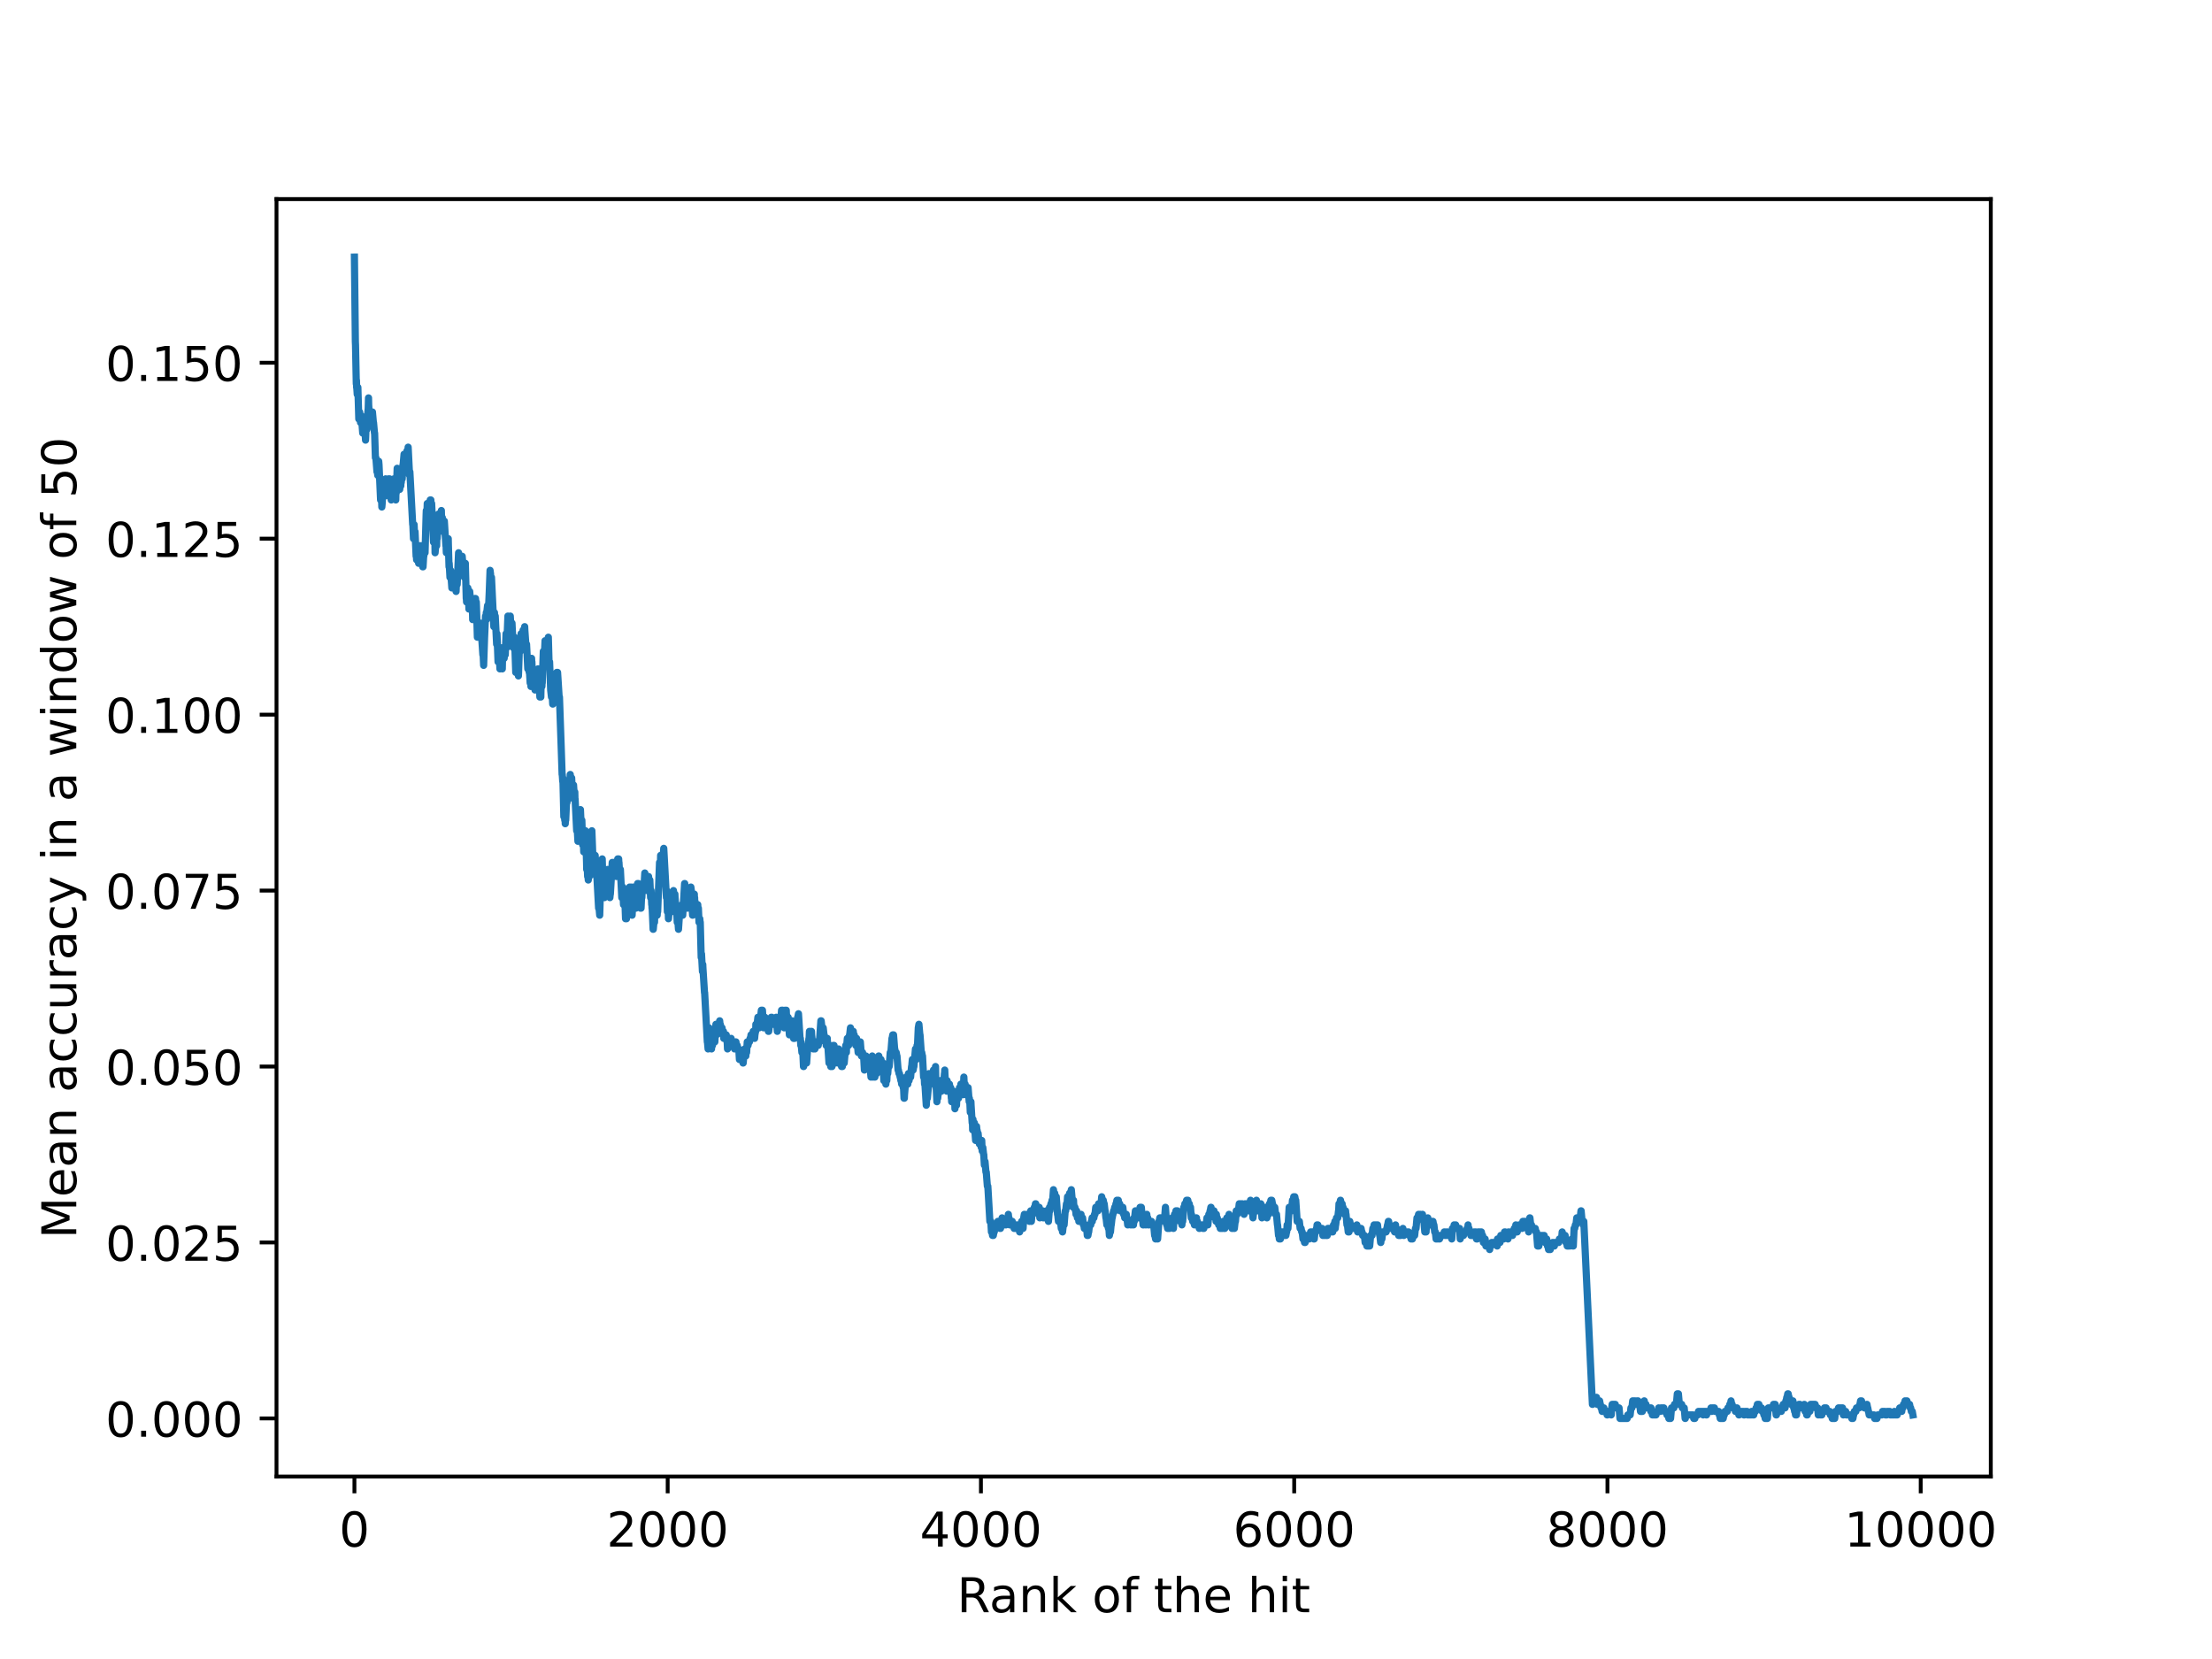 <?xml version="1.0" encoding="utf-8" standalone="no"?>
<!DOCTYPE svg PUBLIC "-//W3C//DTD SVG 1.1//EN"
  "http://www.w3.org/Graphics/SVG/1.1/DTD/svg11.dtd">
<!-- Created with matplotlib (https://matplotlib.org/) -->
<svg height="345.6pt" version="1.1" viewBox="0 0 460.8 345.6" width="460.8pt" xmlns="http://www.w3.org/2000/svg" xmlns:xlink="http://www.w3.org/1999/xlink">
 <defs>
  <style type="text/css">*{stroke-linecap:butt;stroke-linejoin:round;}</style>
 </defs>
 <g id="figure_1">
  <g id="patch_1">
   <path d="M 0 345.6 
L 460.8 345.6 
L 460.8 0 
L 0 0 
z
" style="fill:#ffffff;"/>
  </g>
  <g id="axes_1">
   <g id="patch_2">
    <path d="M 57.6 307.584 
L 414.72 307.584 
L 414.72 41.472 
L 57.6 41.472 
z
" style="fill:#ffffff;"/>
   </g>
   <g id="matplotlib.axis_1">
    <g id="xtick_1">
     <g id="line2d_1">
      <defs>
       <path d="M 0 0 
L 0 3.5 
" id="maaddae8885" style="stroke:#000000;stroke-width:0.8;"/>
      </defs>
      <g>
       <use style="stroke:#000000;stroke-width:0.8;" x="73.833" xlink:href="#maaddae8885" y="307.584"/>
      </g>
     </g>
     <g id="text_1">
      <!-- 0 -->
      <g transform="translate(70.651 322.182)scale(0.1 -0.1)">
       <defs>
        <path d="M 31.781 66.406 
Q 24.172 66.406 20.328 58.906 
Q 16.5 51.422 16.5 36.375 
Q 16.5 21.391 20.328 13.891 
Q 24.172 6.391 31.781 6.391 
Q 39.453 6.391 43.281 13.891 
Q 47.125 21.391 47.125 36.375 
Q 47.125 51.422 43.281 58.906 
Q 39.453 66.406 31.781 66.406 
z
M 31.781 74.219 
Q 44.047 74.219 50.516 64.516 
Q 56.984 54.828 56.984 36.375 
Q 56.984 17.969 50.516 8.266 
Q 44.047 -1.422 31.781 -1.422 
Q 19.531 -1.422 13.062 8.266 
Q 6.594 17.969 6.594 36.375 
Q 6.594 54.828 13.062 64.516 
Q 19.531 74.219 31.781 74.219 
z
" id="DejaVuSans-48"/>
       </defs>
       <use xlink:href="#DejaVuSans-48"/>
      </g>
     </g>
    </g>
    <g id="xtick_2">
     <g id="line2d_2">
      <g>
       <use style="stroke:#000000;stroke-width:0.8;" x="139.09" xlink:href="#maaddae8885" y="307.584"/>
      </g>
     </g>
     <g id="text_2">
      <!-- 2000 -->
      <g transform="translate(126.365 322.182)scale(0.1 -0.1)">
       <defs>
        <path d="M 19.188 8.297 
L 53.609 8.297 
L 53.609 0 
L 7.328 0 
L 7.328 8.297 
Q 12.938 14.109 22.625 23.891 
Q 32.328 33.688 34.812 36.531 
Q 39.547 41.844 41.422 45.531 
Q 43.312 49.219 43.312 52.781 
Q 43.312 58.594 39.234 62.25 
Q 35.156 65.922 28.609 65.922 
Q 23.969 65.922 18.812 64.312 
Q 13.672 62.703 7.812 59.422 
L 7.812 69.391 
Q 13.766 71.781 18.938 73 
Q 24.125 74.219 28.422 74.219 
Q 39.75 74.219 46.484 68.547 
Q 53.219 62.891 53.219 53.422 
Q 53.219 48.922 51.531 44.891 
Q 49.859 40.875 45.406 35.406 
Q 44.188 33.984 37.641 27.219 
Q 31.109 20.453 19.188 8.297 
z
" id="DejaVuSans-50"/>
       </defs>
       <use xlink:href="#DejaVuSans-50"/>
       <use x="63.623" xlink:href="#DejaVuSans-48"/>
       <use x="127.246" xlink:href="#DejaVuSans-48"/>
       <use x="190.869" xlink:href="#DejaVuSans-48"/>
      </g>
     </g>
    </g>
    <g id="xtick_3">
     <g id="line2d_3">
      <g>
       <use style="stroke:#000000;stroke-width:0.8;" x="204.347" xlink:href="#maaddae8885" y="307.584"/>
      </g>
     </g>
     <g id="text_3">
      <!-- 4000 -->
      <g transform="translate(191.622 322.182)scale(0.1 -0.1)">
       <defs>
        <path d="M 37.797 64.312 
L 12.891 25.391 
L 37.797 25.391 
z
M 35.203 72.906 
L 47.609 72.906 
L 47.609 25.391 
L 58.016 25.391 
L 58.016 17.188 
L 47.609 17.188 
L 47.609 0 
L 37.797 0 
L 37.797 17.188 
L 4.891 17.188 
L 4.891 26.703 
z
" id="DejaVuSans-52"/>
       </defs>
       <use xlink:href="#DejaVuSans-52"/>
       <use x="63.623" xlink:href="#DejaVuSans-48"/>
       <use x="127.246" xlink:href="#DejaVuSans-48"/>
       <use x="190.869" xlink:href="#DejaVuSans-48"/>
      </g>
     </g>
    </g>
    <g id="xtick_4">
     <g id="line2d_4">
      <g>
       <use style="stroke:#000000;stroke-width:0.8;" x="269.604" xlink:href="#maaddae8885" y="307.584"/>
      </g>
     </g>
     <g id="text_4">
      <!-- 6000 -->
      <g transform="translate(256.879 322.182)scale(0.1 -0.1)">
       <defs>
        <path d="M 33.016 40.375 
Q 26.375 40.375 22.484 35.828 
Q 18.609 31.297 18.609 23.391 
Q 18.609 15.531 22.484 10.953 
Q 26.375 6.391 33.016 6.391 
Q 39.656 6.391 43.531 10.953 
Q 47.406 15.531 47.406 23.391 
Q 47.406 31.297 43.531 35.828 
Q 39.656 40.375 33.016 40.375 
z
M 52.594 71.297 
L 52.594 62.312 
Q 48.875 64.062 45.094 64.984 
Q 41.312 65.922 37.594 65.922 
Q 27.828 65.922 22.672 59.328 
Q 17.531 52.734 16.797 39.406 
Q 19.672 43.656 24.016 45.922 
Q 28.375 48.188 33.594 48.188 
Q 44.578 48.188 50.953 41.516 
Q 57.328 34.859 57.328 23.391 
Q 57.328 12.156 50.688 5.359 
Q 44.047 -1.422 33.016 -1.422 
Q 20.359 -1.422 13.672 8.266 
Q 6.984 17.969 6.984 36.375 
Q 6.984 53.656 15.188 63.938 
Q 23.391 74.219 37.203 74.219 
Q 40.922 74.219 44.703 73.484 
Q 48.484 72.75 52.594 71.297 
z
" id="DejaVuSans-54"/>
       </defs>
       <use xlink:href="#DejaVuSans-54"/>
       <use x="63.623" xlink:href="#DejaVuSans-48"/>
       <use x="127.246" xlink:href="#DejaVuSans-48"/>
       <use x="190.869" xlink:href="#DejaVuSans-48"/>
      </g>
     </g>
    </g>
    <g id="xtick_5">
     <g id="line2d_5">
      <g>
       <use style="stroke:#000000;stroke-width:0.8;" x="334.862" xlink:href="#maaddae8885" y="307.584"/>
      </g>
     </g>
     <g id="text_5">
      <!-- 8000 -->
      <g transform="translate(322.137 322.182)scale(0.1 -0.1)">
       <defs>
        <path d="M 31.781 34.625 
Q 24.75 34.625 20.719 30.859 
Q 16.703 27.094 16.703 20.516 
Q 16.703 13.922 20.719 10.156 
Q 24.75 6.391 31.781 6.391 
Q 38.812 6.391 42.859 10.172 
Q 46.922 13.969 46.922 20.516 
Q 46.922 27.094 42.891 30.859 
Q 38.875 34.625 31.781 34.625 
z
M 21.922 38.812 
Q 15.578 40.375 12.031 44.719 
Q 8.5 49.078 8.5 55.328 
Q 8.5 64.062 14.719 69.141 
Q 20.953 74.219 31.781 74.219 
Q 42.672 74.219 48.875 69.141 
Q 55.078 64.062 55.078 55.328 
Q 55.078 49.078 51.531 44.719 
Q 48 40.375 41.703 38.812 
Q 48.828 37.156 52.797 32.312 
Q 56.781 27.484 56.781 20.516 
Q 56.781 9.906 50.312 4.234 
Q 43.844 -1.422 31.781 -1.422 
Q 19.734 -1.422 13.25 4.234 
Q 6.781 9.906 6.781 20.516 
Q 6.781 27.484 10.781 32.312 
Q 14.797 37.156 21.922 38.812 
z
M 18.312 54.391 
Q 18.312 48.734 21.844 45.562 
Q 25.391 42.391 31.781 42.391 
Q 38.141 42.391 41.719 45.562 
Q 45.312 48.734 45.312 54.391 
Q 45.312 60.062 41.719 63.234 
Q 38.141 66.406 31.781 66.406 
Q 25.391 66.406 21.844 63.234 
Q 18.312 60.062 18.312 54.391 
z
" id="DejaVuSans-56"/>
       </defs>
       <use xlink:href="#DejaVuSans-56"/>
       <use x="63.623" xlink:href="#DejaVuSans-48"/>
       <use x="127.246" xlink:href="#DejaVuSans-48"/>
       <use x="190.869" xlink:href="#DejaVuSans-48"/>
      </g>
     </g>
    </g>
    <g id="xtick_6">
     <g id="line2d_6">
      <g>
       <use style="stroke:#000000;stroke-width:0.8;" x="400.119" xlink:href="#maaddae8885" y="307.584"/>
      </g>
     </g>
     <g id="text_6">
      <!-- 10000 -->
      <g transform="translate(384.212 322.182)scale(0.1 -0.1)">
       <defs>
        <path d="M 12.406 8.297 
L 28.516 8.297 
L 28.516 63.922 
L 10.984 60.406 
L 10.984 69.391 
L 28.422 72.906 
L 38.281 72.906 
L 38.281 8.297 
L 54.391 8.297 
L 54.391 0 
L 12.406 0 
z
" id="DejaVuSans-49"/>
       </defs>
       <use xlink:href="#DejaVuSans-49"/>
       <use x="63.623" xlink:href="#DejaVuSans-48"/>
       <use x="127.246" xlink:href="#DejaVuSans-48"/>
       <use x="190.869" xlink:href="#DejaVuSans-48"/>
       <use x="254.492" xlink:href="#DejaVuSans-48"/>
      </g>
     </g>
    </g>
    <g id="text_7">
     <!-- Rank of the hit -->
     <g transform="translate(199.36 335.861)scale(0.1 -0.1)">
      <defs>
       <path d="M 44.391 34.188 
Q 47.562 33.109 50.562 29.594 
Q 53.562 26.078 56.594 19.922 
L 66.609 0 
L 56 0 
L 46.688 18.703 
Q 43.062 26.031 39.672 28.422 
Q 36.281 30.812 30.422 30.812 
L 19.672 30.812 
L 19.672 0 
L 9.812 0 
L 9.812 72.906 
L 32.078 72.906 
Q 44.578 72.906 50.734 67.672 
Q 56.891 62.453 56.891 51.906 
Q 56.891 45.016 53.688 40.469 
Q 50.484 35.938 44.391 34.188 
z
M 19.672 64.797 
L 19.672 38.922 
L 32.078 38.922 
Q 39.203 38.922 42.844 42.219 
Q 46.484 45.516 46.484 51.906 
Q 46.484 58.297 42.844 61.547 
Q 39.203 64.797 32.078 64.797 
z
" id="DejaVuSans-82"/>
       <path d="M 34.281 27.484 
Q 23.391 27.484 19.188 25 
Q 14.984 22.516 14.984 16.5 
Q 14.984 11.719 18.141 8.906 
Q 21.297 6.109 26.703 6.109 
Q 34.188 6.109 38.703 11.406 
Q 43.219 16.703 43.219 25.484 
L 43.219 27.484 
z
M 52.203 31.203 
L 52.203 0 
L 43.219 0 
L 43.219 8.297 
Q 40.141 3.328 35.547 0.953 
Q 30.953 -1.422 24.312 -1.422 
Q 15.922 -1.422 10.953 3.297 
Q 6 8.016 6 15.922 
Q 6 25.141 12.172 29.828 
Q 18.359 34.516 30.609 34.516 
L 43.219 34.516 
L 43.219 35.406 
Q 43.219 41.609 39.141 45 
Q 35.062 48.391 27.688 48.391 
Q 23 48.391 18.547 47.266 
Q 14.109 46.141 10.016 43.891 
L 10.016 52.203 
Q 14.938 54.109 19.578 55.047 
Q 24.219 56 28.609 56 
Q 40.484 56 46.344 49.844 
Q 52.203 43.703 52.203 31.203 
z
" id="DejaVuSans-97"/>
       <path d="M 54.891 33.016 
L 54.891 0 
L 45.906 0 
L 45.906 32.719 
Q 45.906 40.484 42.875 44.328 
Q 39.844 48.188 33.797 48.188 
Q 26.516 48.188 22.312 43.547 
Q 18.109 38.922 18.109 30.906 
L 18.109 0 
L 9.078 0 
L 9.078 54.688 
L 18.109 54.688 
L 18.109 46.188 
Q 21.344 51.125 25.703 53.562 
Q 30.078 56 35.797 56 
Q 45.219 56 50.047 50.172 
Q 54.891 44.344 54.891 33.016 
z
" id="DejaVuSans-110"/>
       <path d="M 9.078 75.984 
L 18.109 75.984 
L 18.109 31.109 
L 44.922 54.688 
L 56.391 54.688 
L 27.391 29.109 
L 57.625 0 
L 45.906 0 
L 18.109 26.703 
L 18.109 0 
L 9.078 0 
z
" id="DejaVuSans-107"/>
       <path id="DejaVuSans-32"/>
       <path d="M 30.609 48.391 
Q 23.391 48.391 19.188 42.75 
Q 14.984 37.109 14.984 27.297 
Q 14.984 17.484 19.156 11.844 
Q 23.344 6.203 30.609 6.203 
Q 37.797 6.203 41.984 11.859 
Q 46.188 17.531 46.188 27.297 
Q 46.188 37.016 41.984 42.703 
Q 37.797 48.391 30.609 48.391 
z
M 30.609 56 
Q 42.328 56 49.016 48.375 
Q 55.719 40.766 55.719 27.297 
Q 55.719 13.875 49.016 6.219 
Q 42.328 -1.422 30.609 -1.422 
Q 18.844 -1.422 12.172 6.219 
Q 5.516 13.875 5.516 27.297 
Q 5.516 40.766 12.172 48.375 
Q 18.844 56 30.609 56 
z
" id="DejaVuSans-111"/>
       <path d="M 37.109 75.984 
L 37.109 68.5 
L 28.516 68.5 
Q 23.688 68.5 21.797 66.547 
Q 19.922 64.594 19.922 59.516 
L 19.922 54.688 
L 34.719 54.688 
L 34.719 47.703 
L 19.922 47.703 
L 19.922 0 
L 10.891 0 
L 10.891 47.703 
L 2.297 47.703 
L 2.297 54.688 
L 10.891 54.688 
L 10.891 58.5 
Q 10.891 67.625 15.141 71.797 
Q 19.391 75.984 28.609 75.984 
z
" id="DejaVuSans-102"/>
       <path d="M 18.312 70.219 
L 18.312 54.688 
L 36.812 54.688 
L 36.812 47.703 
L 18.312 47.703 
L 18.312 18.016 
Q 18.312 11.328 20.141 9.422 
Q 21.969 7.516 27.594 7.516 
L 36.812 7.516 
L 36.812 0 
L 27.594 0 
Q 17.188 0 13.234 3.875 
Q 9.281 7.766 9.281 18.016 
L 9.281 47.703 
L 2.688 47.703 
L 2.688 54.688 
L 9.281 54.688 
L 9.281 70.219 
z
" id="DejaVuSans-116"/>
       <path d="M 54.891 33.016 
L 54.891 0 
L 45.906 0 
L 45.906 32.719 
Q 45.906 40.484 42.875 44.328 
Q 39.844 48.188 33.797 48.188 
Q 26.516 48.188 22.312 43.547 
Q 18.109 38.922 18.109 30.906 
L 18.109 0 
L 9.078 0 
L 9.078 75.984 
L 18.109 75.984 
L 18.109 46.188 
Q 21.344 51.125 25.703 53.562 
Q 30.078 56 35.797 56 
Q 45.219 56 50.047 50.172 
Q 54.891 44.344 54.891 33.016 
z
" id="DejaVuSans-104"/>
       <path d="M 56.203 29.594 
L 56.203 25.203 
L 14.891 25.203 
Q 15.484 15.922 20.484 11.062 
Q 25.484 6.203 34.422 6.203 
Q 39.594 6.203 44.453 7.469 
Q 49.312 8.734 54.109 11.281 
L 54.109 2.781 
Q 49.266 0.734 44.188 -0.344 
Q 39.109 -1.422 33.891 -1.422 
Q 20.797 -1.422 13.156 6.188 
Q 5.516 13.812 5.516 26.812 
Q 5.516 40.234 12.766 48.109 
Q 20.016 56 32.328 56 
Q 43.359 56 49.781 48.891 
Q 56.203 41.797 56.203 29.594 
z
M 47.219 32.234 
Q 47.125 39.594 43.094 43.984 
Q 39.062 48.391 32.422 48.391 
Q 24.906 48.391 20.391 44.141 
Q 15.875 39.891 15.188 32.172 
z
" id="DejaVuSans-101"/>
       <path d="M 9.422 54.688 
L 18.406 54.688 
L 18.406 0 
L 9.422 0 
z
M 9.422 75.984 
L 18.406 75.984 
L 18.406 64.594 
L 9.422 64.594 
z
" id="DejaVuSans-105"/>
      </defs>
      <use xlink:href="#DejaVuSans-82"/>
      <use x="67.232" xlink:href="#DejaVuSans-97"/>
      <use x="128.512" xlink:href="#DejaVuSans-110"/>
      <use x="191.891" xlink:href="#DejaVuSans-107"/>
      <use x="249.801" xlink:href="#DejaVuSans-32"/>
      <use x="281.588" xlink:href="#DejaVuSans-111"/>
      <use x="342.77" xlink:href="#DejaVuSans-102"/>
      <use x="377.975" xlink:href="#DejaVuSans-32"/>
      <use x="409.762" xlink:href="#DejaVuSans-116"/>
      <use x="448.971" xlink:href="#DejaVuSans-104"/>
      <use x="512.35" xlink:href="#DejaVuSans-101"/>
      <use x="573.873" xlink:href="#DejaVuSans-32"/>
      <use x="605.66" xlink:href="#DejaVuSans-104"/>
      <use x="669.039" xlink:href="#DejaVuSans-105"/>
      <use x="696.822" xlink:href="#DejaVuSans-116"/>
     </g>
    </g>
   </g>
   <g id="matplotlib.axis_2">
    <g id="ytick_1">
     <g id="line2d_7">
      <defs>
       <path d="M 0 0 
L -3.5 0 
" id="mb0cd59746e" style="stroke:#000000;stroke-width:0.8;"/>
      </defs>
      <g>
       <use style="stroke:#000000;stroke-width:0.8;" x="57.6" xlink:href="#mb0cd59746e" y="295.488"/>
      </g>
     </g>
     <g id="text_8">
      <!-- 0.000 -->
      <g transform="translate(21.972 299.287)scale(0.1 -0.1)">
       <defs>
        <path d="M 10.688 12.406 
L 21 12.406 
L 21 0 
L 10.688 0 
z
" id="DejaVuSans-46"/>
       </defs>
       <use xlink:href="#DejaVuSans-48"/>
       <use x="63.623" xlink:href="#DejaVuSans-46"/>
       <use x="95.41" xlink:href="#DejaVuSans-48"/>
       <use x="159.033" xlink:href="#DejaVuSans-48"/>
       <use x="222.656" xlink:href="#DejaVuSans-48"/>
      </g>
     </g>
    </g>
    <g id="ytick_2">
     <g id="line2d_8">
      <g>
       <use style="stroke:#000000;stroke-width:0.8;" x="57.6" xlink:href="#mb0cd59746e" y="258.833"/>
      </g>
     </g>
     <g id="text_9">
      <!-- 0.025 -->
      <g transform="translate(21.972 262.633)scale(0.1 -0.1)">
       <defs>
        <path d="M 10.797 72.906 
L 49.516 72.906 
L 49.516 64.594 
L 19.828 64.594 
L 19.828 46.734 
Q 21.969 47.469 24.109 47.828 
Q 26.266 48.188 28.422 48.188 
Q 40.625 48.188 47.75 41.5 
Q 54.891 34.812 54.891 23.391 
Q 54.891 11.625 47.562 5.094 
Q 40.234 -1.422 26.906 -1.422 
Q 22.312 -1.422 17.547 -0.641 
Q 12.797 0.141 7.719 1.703 
L 7.719 11.625 
Q 12.109 9.234 16.797 8.062 
Q 21.484 6.891 26.703 6.891 
Q 35.156 6.891 40.078 11.328 
Q 45.016 15.766 45.016 23.391 
Q 45.016 31 40.078 35.438 
Q 35.156 39.891 26.703 39.891 
Q 22.75 39.891 18.812 39.016 
Q 14.891 38.141 10.797 36.281 
z
" id="DejaVuSans-53"/>
       </defs>
       <use xlink:href="#DejaVuSans-48"/>
       <use x="63.623" xlink:href="#DejaVuSans-46"/>
       <use x="95.41" xlink:href="#DejaVuSans-48"/>
       <use x="159.033" xlink:href="#DejaVuSans-50"/>
       <use x="222.656" xlink:href="#DejaVuSans-53"/>
      </g>
     </g>
    </g>
    <g id="ytick_3">
     <g id="line2d_9">
      <g>
       <use style="stroke:#000000;stroke-width:0.8;" x="57.6" xlink:href="#mb0cd59746e" y="222.179"/>
      </g>
     </g>
     <g id="text_10">
      <!-- 0.050 -->
      <g transform="translate(21.972 225.978)scale(0.1 -0.1)">
       <use xlink:href="#DejaVuSans-48"/>
       <use x="63.623" xlink:href="#DejaVuSans-46"/>
       <use x="95.41" xlink:href="#DejaVuSans-48"/>
       <use x="159.033" xlink:href="#DejaVuSans-53"/>
       <use x="222.656" xlink:href="#DejaVuSans-48"/>
      </g>
     </g>
    </g>
    <g id="ytick_4">
     <g id="line2d_10">
      <g>
       <use style="stroke:#000000;stroke-width:0.8;" x="57.6" xlink:href="#mb0cd59746e" y="185.524"/>
      </g>
     </g>
     <g id="text_11">
      <!-- 0.075 -->
      <g transform="translate(21.972 189.324)scale(0.1 -0.1)">
       <defs>
        <path d="M 8.203 72.906 
L 55.078 72.906 
L 55.078 68.703 
L 28.609 0 
L 18.312 0 
L 43.219 64.594 
L 8.203 64.594 
z
" id="DejaVuSans-55"/>
       </defs>
       <use xlink:href="#DejaVuSans-48"/>
       <use x="63.623" xlink:href="#DejaVuSans-46"/>
       <use x="95.41" xlink:href="#DejaVuSans-48"/>
       <use x="159.033" xlink:href="#DejaVuSans-55"/>
       <use x="222.656" xlink:href="#DejaVuSans-53"/>
      </g>
     </g>
    </g>
    <g id="ytick_5">
     <g id="line2d_11">
      <g>
       <use style="stroke:#000000;stroke-width:0.8;" x="57.6" xlink:href="#mb0cd59746e" y="148.87"/>
      </g>
     </g>
     <g id="text_12">
      <!-- 0.100 -->
      <g transform="translate(21.972 152.669)scale(0.1 -0.1)">
       <use xlink:href="#DejaVuSans-48"/>
       <use x="63.623" xlink:href="#DejaVuSans-46"/>
       <use x="95.41" xlink:href="#DejaVuSans-49"/>
       <use x="159.033" xlink:href="#DejaVuSans-48"/>
       <use x="222.656" xlink:href="#DejaVuSans-48"/>
      </g>
     </g>
    </g>
    <g id="ytick_6">
     <g id="line2d_12">
      <g>
       <use style="stroke:#000000;stroke-width:0.8;" x="57.6" xlink:href="#mb0cd59746e" y="112.215"/>
      </g>
     </g>
     <g id="text_13">
      <!-- 0.125 -->
      <g transform="translate(21.972 116.014)scale(0.1 -0.1)">
       <use xlink:href="#DejaVuSans-48"/>
       <use x="63.623" xlink:href="#DejaVuSans-46"/>
       <use x="95.41" xlink:href="#DejaVuSans-49"/>
       <use x="159.033" xlink:href="#DejaVuSans-50"/>
       <use x="222.656" xlink:href="#DejaVuSans-53"/>
      </g>
     </g>
    </g>
    <g id="ytick_7">
     <g id="line2d_13">
      <g>
       <use style="stroke:#000000;stroke-width:0.8;" x="57.6" xlink:href="#mb0cd59746e" y="75.561"/>
      </g>
     </g>
     <g id="text_14">
      <!-- 0.150 -->
      <g transform="translate(21.972 79.36)scale(0.1 -0.1)">
       <use xlink:href="#DejaVuSans-48"/>
       <use x="63.623" xlink:href="#DejaVuSans-46"/>
       <use x="95.41" xlink:href="#DejaVuSans-49"/>
       <use x="159.033" xlink:href="#DejaVuSans-53"/>
       <use x="222.656" xlink:href="#DejaVuSans-48"/>
      </g>
     </g>
    </g>
    <g id="text_15">
     <!-- Mean accuracy in a window of 50 -->
     <g transform="translate(15.892 258.019)rotate(-90)scale(0.1 -0.1)">
      <defs>
       <path d="M 9.812 72.906 
L 24.516 72.906 
L 43.109 23.297 
L 61.812 72.906 
L 76.516 72.906 
L 76.516 0 
L 66.891 0 
L 66.891 64.016 
L 48.094 14.016 
L 38.188 14.016 
L 19.391 64.016 
L 19.391 0 
L 9.812 0 
z
" id="DejaVuSans-77"/>
       <path d="M 48.781 52.594 
L 48.781 44.188 
Q 44.969 46.297 41.141 47.344 
Q 37.312 48.391 33.406 48.391 
Q 24.656 48.391 19.812 42.844 
Q 14.984 37.312 14.984 27.297 
Q 14.984 17.281 19.812 11.734 
Q 24.656 6.203 33.406 6.203 
Q 37.312 6.203 41.141 7.25 
Q 44.969 8.297 48.781 10.406 
L 48.781 2.094 
Q 45.016 0.344 40.984 -0.531 
Q 36.969 -1.422 32.422 -1.422 
Q 20.062 -1.422 12.781 6.344 
Q 5.516 14.109 5.516 27.297 
Q 5.516 40.672 12.859 48.328 
Q 20.219 56 33.016 56 
Q 37.156 56 41.109 55.141 
Q 45.062 54.297 48.781 52.594 
z
" id="DejaVuSans-99"/>
       <path d="M 8.5 21.578 
L 8.5 54.688 
L 17.484 54.688 
L 17.484 21.922 
Q 17.484 14.156 20.5 10.266 
Q 23.531 6.391 29.594 6.391 
Q 36.859 6.391 41.078 11.031 
Q 45.312 15.672 45.312 23.688 
L 45.312 54.688 
L 54.297 54.688 
L 54.297 0 
L 45.312 0 
L 45.312 8.406 
Q 42.047 3.422 37.719 1 
Q 33.406 -1.422 27.688 -1.422 
Q 18.266 -1.422 13.375 4.438 
Q 8.5 10.297 8.5 21.578 
z
M 31.109 56 
z
" id="DejaVuSans-117"/>
       <path d="M 41.109 46.297 
Q 39.594 47.172 37.812 47.578 
Q 36.031 48 33.891 48 
Q 26.266 48 22.188 43.047 
Q 18.109 38.094 18.109 28.812 
L 18.109 0 
L 9.078 0 
L 9.078 54.688 
L 18.109 54.688 
L 18.109 46.188 
Q 20.953 51.172 25.484 53.578 
Q 30.031 56 36.531 56 
Q 37.453 56 38.578 55.875 
Q 39.703 55.766 41.062 55.516 
z
" id="DejaVuSans-114"/>
       <path d="M 32.172 -5.078 
Q 28.375 -14.844 24.75 -17.812 
Q 21.141 -20.797 15.094 -20.797 
L 7.906 -20.797 
L 7.906 -13.281 
L 13.188 -13.281 
Q 16.891 -13.281 18.938 -11.516 
Q 21 -9.766 23.484 -3.219 
L 25.094 0.875 
L 2.984 54.688 
L 12.5 54.688 
L 29.594 11.922 
L 46.688 54.688 
L 56.203 54.688 
z
" id="DejaVuSans-121"/>
       <path d="M 4.203 54.688 
L 13.188 54.688 
L 24.422 12.016 
L 35.594 54.688 
L 46.188 54.688 
L 57.422 12.016 
L 68.609 54.688 
L 77.594 54.688 
L 63.281 0 
L 52.688 0 
L 40.922 44.828 
L 29.109 0 
L 18.5 0 
z
" id="DejaVuSans-119"/>
       <path d="M 45.406 46.391 
L 45.406 75.984 
L 54.391 75.984 
L 54.391 0 
L 45.406 0 
L 45.406 8.203 
Q 42.578 3.328 38.25 0.953 
Q 33.938 -1.422 27.875 -1.422 
Q 17.969 -1.422 11.734 6.484 
Q 5.516 14.406 5.516 27.297 
Q 5.516 40.188 11.734 48.094 
Q 17.969 56 27.875 56 
Q 33.938 56 38.25 53.625 
Q 42.578 51.266 45.406 46.391 
z
M 14.797 27.297 
Q 14.797 17.391 18.875 11.75 
Q 22.953 6.109 30.078 6.109 
Q 37.203 6.109 41.297 11.75 
Q 45.406 17.391 45.406 27.297 
Q 45.406 37.203 41.297 42.844 
Q 37.203 48.484 30.078 48.484 
Q 22.953 48.484 18.875 42.844 
Q 14.797 37.203 14.797 27.297 
z
" id="DejaVuSans-100"/>
      </defs>
      <use xlink:href="#DejaVuSans-77"/>
      <use x="86.279" xlink:href="#DejaVuSans-101"/>
      <use x="147.803" xlink:href="#DejaVuSans-97"/>
      <use x="209.082" xlink:href="#DejaVuSans-110"/>
      <use x="272.461" xlink:href="#DejaVuSans-32"/>
      <use x="304.248" xlink:href="#DejaVuSans-97"/>
      <use x="365.527" xlink:href="#DejaVuSans-99"/>
      <use x="420.508" xlink:href="#DejaVuSans-99"/>
      <use x="475.488" xlink:href="#DejaVuSans-117"/>
      <use x="538.867" xlink:href="#DejaVuSans-114"/>
      <use x="579.98" xlink:href="#DejaVuSans-97"/>
      <use x="641.26" xlink:href="#DejaVuSans-99"/>
      <use x="696.24" xlink:href="#DejaVuSans-121"/>
      <use x="755.42" xlink:href="#DejaVuSans-32"/>
      <use x="787.207" xlink:href="#DejaVuSans-105"/>
      <use x="814.99" xlink:href="#DejaVuSans-110"/>
      <use x="878.369" xlink:href="#DejaVuSans-32"/>
      <use x="910.156" xlink:href="#DejaVuSans-97"/>
      <use x="971.436" xlink:href="#DejaVuSans-32"/>
      <use x="1003.223" xlink:href="#DejaVuSans-119"/>
      <use x="1085.01" xlink:href="#DejaVuSans-105"/>
      <use x="1112.793" xlink:href="#DejaVuSans-110"/>
      <use x="1176.172" xlink:href="#DejaVuSans-100"/>
      <use x="1239.648" xlink:href="#DejaVuSans-111"/>
      <use x="1300.83" xlink:href="#DejaVuSans-119"/>
      <use x="1382.617" xlink:href="#DejaVuSans-32"/>
      <use x="1414.404" xlink:href="#DejaVuSans-111"/>
      <use x="1475.586" xlink:href="#DejaVuSans-102"/>
      <use x="1510.791" xlink:href="#DejaVuSans-32"/>
      <use x="1542.578" xlink:href="#DejaVuSans-53"/>
      <use x="1606.201" xlink:href="#DejaVuSans-48"/>
     </g>
    </g>
   </g>
   <g id="line2d_14">
    <path clip-path="url(#peaeb49acaa)" d="M 73.833 53.568 
L 74.028 71.162 
L 74.061 71.895 
L 74.224 79.959 
L 74.257 79.226 
L 74.29 80.692 
L 74.322 80.692 
L 74.42 82.159 
L 74.551 80.692 
L 74.746 87.29 
L 74.779 86.557 
L 74.909 85.824 
L 75.105 88.023 
L 75.138 88.023 
L 75.203 86.557 
L 75.268 87.29 
L 75.334 87.29 
L 75.562 90.223 
L 75.725 88.756 
L 75.856 88.756 
L 75.888 90.223 
L 75.954 89.489 
L 76.019 89.489 
L 76.149 91.689 
L 76.182 90.956 
L 76.313 87.29 
L 76.345 88.023 
L 76.378 87.29 
L 76.41 89.489 
L 76.476 86.557 
L 76.541 87.29 
L 76.574 86.557 
L 76.704 85.091 
L 76.769 82.892 
L 76.802 84.358 
L 77.096 88.756 
L 77.161 86.557 
L 77.193 87.29 
L 77.357 88.756 
L 77.585 85.824 
L 77.781 88.023 
L 77.813 88.023 
L 78.009 90.223 
L 78.042 90.223 
L 78.205 95.354 
L 78.303 95.354 
L 78.531 98.287 
L 78.629 98.287 
L 78.694 99.02 
L 78.825 97.553 
L 78.858 97.553 
L 78.89 96.087 
L 78.955 96.82 
L 79.282 104.151 
L 79.347 103.418 
L 79.38 103.418 
L 79.412 102.685 
L 79.477 103.418 
L 79.543 105.617 
L 79.608 104.884 
L 79.739 102.685 
L 79.771 102.685 
L 79.836 101.952 
L 79.869 102.685 
L 80 103.418 
L 80.032 103.418 
L 80.228 101.219 
L 80.261 101.219 
L 80.326 99.753 
L 80.358 101.219 
L 80.456 102.685 
L 80.587 101.219 
L 80.685 100.486 
L 80.75 101.952 
L 80.783 100.486 
L 80.913 99.753 
L 81.011 99.753 
L 81.109 103.418 
L 81.142 101.952 
L 81.174 99.753 
L 81.239 101.219 
L 81.37 102.685 
L 81.403 102.685 
L 81.5 104.151 
L 81.631 101.952 
L 81.664 101.952 
L 81.729 103.418 
L 81.794 102.685 
L 81.859 101.219 
L 81.892 101.952 
L 81.99 102.685 
L 82.055 99.753 
L 82.088 100.486 
L 82.218 103.418 
L 82.251 102.685 
L 82.316 103.418 
L 82.414 103.418 
L 82.447 104.151 
L 82.479 102.685 
L 82.545 102.685 
L 82.74 97.553 
L 82.773 99.02 
L 82.903 99.753 
L 83.001 99.753 
L 83.197 101.952 
L 83.262 101.952 
L 83.426 100.486 
L 83.491 101.219 
L 83.523 100.486 
L 83.589 100.486 
L 83.654 99.02 
L 83.687 99.753 
L 83.784 99.753 
L 83.948 96.82 
L 83.98 96.82 
L 84.176 94.621 
L 84.372 97.553 
L 84.47 95.354 
L 84.502 96.087 
L 84.535 95.354 
L 84.6 96.087 
L 84.633 96.087 
L 84.796 93.888 
L 84.926 94.621 
L 85.024 93.155 
L 85.318 99.02 
L 85.351 98.287 
L 85.383 98.287 
L 85.971 109.283 
L 86.003 109.283 
L 86.134 112.215 
L 86.264 109.283 
L 86.297 110.016 
L 86.362 112.215 
L 86.395 111.482 
L 86.46 110.749 
L 86.493 111.482 
L 86.688 115.881 
L 86.754 115.881 
L 86.786 116.614 
L 86.819 115.881 
L 86.949 114.415 
L 87.08 116.614 
L 87.113 116.614 
L 87.21 117.347 
L 87.471 113.681 
L 87.569 114.415 
L 87.635 113.681 
L 87.667 114.415 
L 87.733 115.148 
L 87.765 113.681 
L 87.83 115.148 
L 88.059 118.08 
L 88.124 118.08 
L 88.255 115.881 
L 88.287 115.881 
L 88.483 113.681 
L 88.548 115.148 
L 88.777 107.084 
L 88.809 106.351 
L 88.842 107.084 
L 88.875 107.817 
L 88.94 107.084 
L 89.005 104.884 
L 89.07 105.617 
L 89.136 104.884 
L 89.233 107.084 
L 89.266 107.084 
L 89.331 104.884 
L 89.397 106.351 
L 89.429 106.351 
L 89.625 104.151 
L 89.723 104.884 
L 89.755 104.151 
L 89.788 105.617 
L 89.821 105.617 
L 89.853 106.351 
L 89.886 105.617 
L 89.919 104.884 
L 89.951 105.617 
L 90.31 112.948 
L 90.408 110.749 
L 90.539 112.948 
L 90.604 112.948 
L 90.636 115.148 
L 90.702 114.415 
L 90.832 112.948 
L 90.897 112.215 
L 90.93 112.948 
L 90.963 113.681 
L 90.995 112.215 
L 91.061 112.215 
L 91.354 107.084 
L 91.517 110.749 
L 91.681 108.55 
L 91.746 110.016 
L 91.778 109.283 
L 91.942 106.351 
L 92.007 109.283 
L 92.105 107.817 
L 92.137 107.817 
L 92.366 110.749 
L 92.562 108.55 
L 92.888 113.681 
L 92.92 112.948 
L 92.953 114.415 
L 92.986 115.148 
L 93.018 114.415 
L 93.149 112.948 
L 93.279 115.148 
L 93.312 114.415 
L 93.377 112.215 
L 93.41 113.681 
L 93.54 118.08 
L 93.573 117.347 
L 93.736 120.279 
L 93.769 119.546 
L 93.867 118.813 
L 94.128 122.479 
L 94.356 119.546 
L 94.389 119.546 
L 94.552 122.479 
L 94.617 121.012 
L 94.65 121.745 
L 94.748 122.479 
L 94.878 121.745 
L 94.911 121.745 
L 95.009 123.212 
L 95.041 122.479 
L 95.107 121.012 
L 95.172 121.745 
L 95.237 121.745 
L 95.531 115.148 
L 95.563 115.881 
L 95.661 118.813 
L 95.694 117.347 
L 95.727 117.347 
L 95.922 119.546 
L 95.955 119.546 
L 96.183 116.614 
L 96.216 117.347 
L 96.249 116.614 
L 96.281 115.881 
L 96.346 116.614 
L 96.575 119.546 
L 96.607 119.546 
L 96.673 118.813 
L 96.705 119.546 
L 96.738 120.279 
L 96.771 119.546 
L 96.869 117.347 
L 96.901 118.08 
L 96.934 117.347 
L 97.13 124.678 
L 97.162 124.678 
L 97.195 125.411 
L 97.227 123.945 
L 97.293 123.212 
L 97.358 124.678 
L 97.391 123.945 
L 97.423 123.945 
L 97.456 122.479 
L 97.521 123.212 
L 97.586 123.212 
L 97.684 126.877 
L 97.717 125.411 
L 97.847 123.212 
L 98.043 125.411 
L 98.076 125.411 
L 98.239 126.877 
L 98.369 126.877 
L 98.402 126.144 
L 98.435 127.61 
L 98.467 129.076 
L 98.533 127.61 
L 98.565 127.61 
L 98.598 126.877 
L 98.63 128.343 
L 98.663 127.61 
L 98.794 127.61 
L 98.957 124.678 
L 99.055 124.678 
L 99.185 126.144 
L 99.218 125.411 
L 99.25 126.144 
L 99.446 132.742 
L 99.511 132.742 
L 99.675 129.809 
L 99.707 129.809 
L 99.87 131.276 
L 99.936 131.276 
L 100.066 129.809 
L 100.229 132.742 
L 100.262 132.009 
L 100.295 132.009 
L 100.588 136.407 
L 100.653 136.407 
L 100.751 138.607 
L 100.947 132.742 
L 101.143 128.343 
L 101.208 129.076 
L 101.306 127.61 
L 101.339 129.076 
L 101.404 127.61 
L 101.567 126.144 
L 101.665 128.343 
L 101.73 127.61 
L 101.926 123.212 
L 102.089 118.813 
L 102.187 119.546 
L 102.285 121.745 
L 102.317 120.279 
L 102.383 120.279 
L 102.872 130.543 
L 103.003 127.61 
L 103.068 129.076 
L 103.133 128.343 
L 103.166 128.343 
L 103.459 134.208 
L 103.525 132.009 
L 103.557 132.742 
L 103.753 137.873 
L 103.786 137.873 
L 103.916 134.941 
L 103.982 135.674 
L 104.145 139.34 
L 104.177 138.607 
L 104.308 137.14 
L 104.373 137.873 
L 104.406 137.14 
L 104.471 137.14 
L 104.504 134.941 
L 104.569 137.14 
L 104.634 139.34 
L 104.667 137.873 
L 104.699 134.941 
L 104.765 137.14 
L 104.895 135.674 
L 105.026 137.14 
L 105.124 135.674 
L 105.254 136.407 
L 105.417 132.009 
L 105.45 133.475 
L 105.548 134.941 
L 105.58 134.208 
L 105.809 128.343 
L 105.841 129.809 
L 105.874 132.009 
L 105.972 131.276 
L 106.005 131.276 
L 106.102 130.543 
L 106.135 132.009 
L 106.2 130.543 
L 106.298 128.343 
L 106.429 130.543 
L 106.527 130.543 
L 106.559 131.276 
L 106.592 130.543 
L 106.657 129.809 
L 106.69 130.543 
L 106.918 134.941 
L 106.951 134.208 
L 107.016 134.208 
L 107.049 134.941 
L 107.081 134.208 
L 107.179 132.742 
L 107.212 133.475 
L 107.44 140.073 
L 107.538 137.14 
L 107.571 138.607 
L 107.603 137.873 
L 107.636 138.607 
L 107.669 140.073 
L 107.734 138.607 
L 107.832 137.873 
L 107.995 140.806 
L 108.027 140.073 
L 108.191 134.941 
L 108.321 135.674 
L 108.386 135.674 
L 108.55 132.009 
L 108.582 133.475 
L 108.68 134.941 
L 108.713 133.475 
L 108.778 134.941 
L 108.974 131.276 
L 109.137 134.208 
L 109.169 134.208 
L 109.3 130.543 
L 109.333 131.276 
L 109.594 134.941 
L 109.692 134.208 
L 109.953 139.34 
L 109.985 138.607 
L 110.018 137.873 
L 110.083 138.607 
L 110.116 138.607 
L 110.246 140.073 
L 110.279 139.34 
L 110.311 140.073 
L 110.442 142.272 
L 110.54 141.539 
L 110.605 143.005 
L 110.638 141.539 
L 110.736 137.14 
L 110.768 137.873 
L 110.801 137.873 
L 110.931 141.539 
L 110.997 140.806 
L 111.029 140.073 
L 111.062 140.806 
L 111.16 143.005 
L 111.192 142.272 
L 111.258 140.806 
L 111.29 141.539 
L 111.323 141.539 
L 111.454 143.738 
L 111.486 143.005 
L 111.551 143.005 
L 111.584 141.539 
L 111.649 143.005 
L 111.845 140.073 
L 111.943 141.539 
L 112.073 139.34 
L 112.106 139.34 
L 112.204 140.806 
L 112.237 140.073 
L 112.269 141.539 
L 112.432 144.471 
L 112.465 145.204 
L 112.498 143.738 
L 112.563 143.005 
L 112.596 143.738 
L 112.628 143.738 
L 112.661 145.204 
L 112.693 143.738 
L 112.759 140.073 
L 112.824 142.272 
L 112.889 143.005 
L 112.922 142.272 
L 112.954 142.272 
L 113.183 135.674 
L 113.313 137.873 
L 113.346 137.14 
L 113.379 137.14 
L 113.542 133.475 
L 113.574 134.941 
L 113.672 136.407 
L 113.835 133.475 
L 113.868 134.208 
L 114.031 135.674 
L 114.227 132.742 
L 114.39 138.607 
L 114.423 137.873 
L 114.488 137.873 
L 114.716 143.738 
L 114.88 145.204 
L 114.977 143.005 
L 115.01 144.471 
L 115.141 146.671 
L 115.173 146.671 
L 115.304 140.806 
L 115.336 142.272 
L 115.369 142.272 
L 115.499 144.471 
L 115.597 143.005 
L 115.63 143.738 
L 115.663 142.272 
L 115.695 142.272 
L 115.728 143.738 
L 115.76 142.272 
L 115.793 141.539 
L 115.826 142.272 
L 115.858 143.005 
L 115.989 140.073 
L 116.022 140.073 
L 116.087 140.806 
L 116.119 140.073 
L 116.152 140.073 
L 116.478 145.204 
L 116.544 145.204 
L 116.902 155.468 
L 117.098 161.332 
L 117.131 161.332 
L 117.229 162.799 
L 117.261 162.065 
L 117.457 170.129 
L 117.555 169.396 
L 117.653 170.863 
L 117.718 170.129 
L 117.751 171.596 
L 117.816 170.129 
L 117.849 170.863 
L 118.012 167.197 
L 118.11 167.197 
L 118.24 165.731 
L 118.338 165.731 
L 118.436 166.464 
L 118.501 163.532 
L 118.567 164.265 
L 118.632 164.265 
L 118.795 161.332 
L 118.925 163.532 
L 119.023 162.799 
L 119.089 162.065 
L 119.219 164.998 
L 119.284 164.998 
L 119.448 163.532 
L 119.48 163.532 
L 119.676 166.464 
L 119.741 164.998 
L 119.774 166.464 
L 119.806 166.464 
L 120.133 173.062 
L 120.165 172.329 
L 120.198 170.863 
L 120.231 172.329 
L 120.394 175.261 
L 120.59 170.863 
L 120.622 170.863 
L 120.687 171.596 
L 120.72 170.863 
L 120.916 168.663 
L 121.079 172.329 
L 121.209 170.863 
L 121.373 175.994 
L 121.503 175.261 
L 121.536 175.261 
L 121.601 177.46 
L 121.666 175.994 
L 121.699 174.528 
L 121.764 175.261 
L 121.829 175.994 
L 121.862 175.261 
L 121.96 173.062 
L 122.025 173.795 
L 122.188 179.66 
L 122.221 181.126 
L 122.286 180.393 
L 122.319 180.393 
L 122.417 182.592 
L 122.449 181.859 
L 122.547 183.325 
L 122.678 180.393 
L 122.776 182.592 
L 122.808 181.859 
L 122.971 175.261 
L 123.004 175.994 
L 123.069 178.193 
L 123.102 177.46 
L 123.298 173.062 
L 123.461 177.46 
L 123.591 178.193 
L 123.624 178.193 
L 123.82 181.126 
L 123.983 178.193 
L 124.244 182.592 
L 124.277 181.859 
L 124.342 182.592 
L 124.701 189.19 
L 124.766 187.724 
L 124.799 189.19 
L 124.929 190.656 
L 125.125 184.058 
L 125.158 184.791 
L 125.223 185.524 
L 125.255 184.791 
L 125.451 178.927 
L 125.516 181.126 
L 125.549 181.126 
L 125.647 184.058 
L 125.68 183.325 
L 125.745 183.325 
L 125.777 182.592 
L 125.81 183.325 
L 125.908 186.991 
L 126.006 185.524 
L 126.202 181.859 
L 126.234 182.592 
L 126.3 183.325 
L 126.332 181.859 
L 126.397 182.592 
L 126.495 182.592 
L 126.561 181.126 
L 126.593 181.859 
L 126.724 184.058 
L 126.854 182.592 
L 127.05 186.991 
L 127.115 186.257 
L 127.148 186.257 
L 127.539 179.66 
L 127.572 179.66 
L 127.703 180.393 
L 127.735 179.66 
L 127.833 181.859 
L 127.931 179.66 
L 127.964 180.393 
L 127.996 179.66 
L 128.029 181.126 
L 128.061 180.393 
L 128.127 179.66 
L 128.192 181.859 
L 128.257 180.393 
L 128.29 181.126 
L 128.42 182.592 
L 128.681 178.927 
L 128.812 180.393 
L 128.877 178.927 
L 128.91 179.66 
L 128.942 179.66 
L 129.106 182.592 
L 129.236 181.126 
L 129.53 186.991 
L 129.66 185.524 
L 129.726 184.791 
L 129.889 188.457 
L 130.019 186.257 
L 130.052 186.991 
L 130.15 186.991 
L 130.313 191.389 
L 130.378 189.19 
L 130.443 189.923 
L 130.509 191.389 
L 130.672 187.724 
L 130.77 189.19 
L 130.802 188.457 
L 130.933 187.724 
L 130.965 187.724 
L 131.161 184.791 
L 131.324 187.724 
L 131.455 184.791 
L 131.487 185.524 
L 131.683 190.656 
L 131.846 186.991 
L 131.879 186.991 
L 131.944 184.791 
L 131.977 186.257 
L 132.01 186.257 
L 132.107 185.524 
L 132.173 187.724 
L 132.205 186.257 
L 132.238 185.524 
L 132.271 186.257 
L 132.401 187.724 
L 132.466 189.19 
L 132.499 187.724 
L 132.532 187.724 
L 132.695 186.257 
L 132.727 186.257 
L 132.825 184.058 
L 132.89 184.791 
L 132.923 184.791 
L 132.988 184.058 
L 133.086 185.524 
L 133.217 184.791 
L 133.315 184.791 
L 133.413 189.19 
L 133.445 188.457 
L 133.478 188.457 
L 133.641 185.524 
L 133.543 189.19 
L 133.674 186.257 
L 133.706 186.991 
L 133.739 186.257 
L 133.869 184.791 
L 133.902 184.058 
L 133.935 184.791 
L 134.065 185.524 
L 134.196 184.058 
L 134.326 181.859 
L 134.359 182.592 
L 134.489 184.791 
L 134.522 184.058 
L 134.587 183.325 
L 134.62 184.058 
L 134.652 184.058 
L 134.816 185.524 
L 135.044 182.592 
L 135.109 182.592 
L 135.24 185.524 
L 135.37 183.325 
L 135.533 186.991 
L 135.631 185.524 
L 135.762 188.457 
L 135.794 187.724 
L 135.827 189.19 
L 135.86 189.19 
L 136.055 193.588 
L 136.088 193.588 
L 136.284 191.389 
L 136.316 191.389 
L 136.349 192.122 
L 136.382 190.656 
L 136.48 189.19 
L 136.512 189.923 
L 136.643 190.656 
L 136.806 188.457 
L 136.904 190.656 
L 136.936 189.923 
L 137.002 189.923 
L 137.393 179.66 
L 137.458 180.393 
L 137.524 181.859 
L 137.556 181.126 
L 137.622 178.193 
L 137.687 178.927 
L 137.785 178.193 
L 137.883 181.126 
L 137.915 180.393 
L 138.078 178.927 
L 138.111 178.927 
L 138.274 176.727 
L 138.829 186.991 
L 138.894 185.524 
L 139.025 189.923 
L 139.057 189.19 
L 139.155 188.457 
L 139.253 191.389 
L 139.318 190.656 
L 139.612 186.257 
L 139.808 188.457 
L 139.873 188.457 
L 139.938 189.923 
L 139.971 189.19 
L 140.199 186.257 
L 140.265 186.257 
L 140.297 185.524 
L 140.33 186.991 
L 140.362 186.257 
L 140.46 188.457 
L 140.526 187.724 
L 140.591 186.257 
L 140.623 186.991 
L 140.819 189.19 
L 140.95 189.19 
L 141.08 192.122 
L 141.146 190.656 
L 141.178 191.389 
L 141.341 193.588 
L 141.635 189.19 
L 141.733 190.656 
L 141.798 189.19 
L 141.863 189.923 
L 141.994 190.656 
L 142.059 188.457 
L 142.092 189.19 
L 142.222 190.656 
L 142.614 184.058 
L 142.646 184.058 
L 142.777 186.257 
L 142.81 185.524 
L 142.875 184.791 
L 142.907 185.524 
L 142.94 185.524 
L 143.201 189.19 
L 143.364 186.257 
L 143.43 187.724 
L 143.495 186.991 
L 143.593 186.257 
L 143.691 189.19 
L 143.723 188.457 
L 143.854 186.991 
L 143.919 184.791 
L 144.017 185.524 
L 144.278 190.656 
L 144.31 189.923 
L 144.343 189.923 
L 144.408 187.724 
L 144.441 188.457 
L 144.506 189.923 
L 144.539 189.19 
L 144.637 186.257 
L 144.669 187.724 
L 144.702 186.991 
L 144.735 188.457 
L 144.767 187.724 
L 144.93 189.19 
L 144.963 189.19 
L 145.094 189.923 
L 145.126 189.923 
L 145.224 190.656 
L 145.355 188.457 
L 145.42 189.923 
L 145.452 189.19 
L 145.485 189.19 
L 145.616 192.122 
L 145.746 192.122 
L 145.779 191.389 
L 145.844 192.122 
L 145.877 192.122 
L 146.072 199.453 
L 146.105 198.72 
L 146.138 198.72 
L 146.333 202.385 
L 146.366 201.652 
L 146.399 200.919 
L 146.431 201.652 
L 146.758 206.784 
L 146.79 206.784 
L 147.345 217.047 
L 147.378 217.047 
L 147.508 218.513 
L 147.639 215.581 
L 147.671 215.581 
L 147.704 214.115 
L 147.769 215.581 
L 147.867 215.581 
L 148.063 217.78 
L 148.161 217.78 
L 148.226 218.513 
L 148.259 217.78 
L 148.422 217.78 
L 148.585 215.581 
L 148.748 217.047 
L 148.911 217.047 
L 149.14 213.382 
L 149.27 215.581 
L 149.401 214.848 
L 149.662 214.848 
L 149.825 213.382 
L 149.89 213.382 
L 149.923 212.649 
L 149.988 213.382 
L 150.053 213.382 
L 150.184 214.115 
L 150.412 214.115 
L 150.575 215.581 
L 150.706 214.848 
L 150.771 216.314 
L 150.804 215.581 
L 150.901 215.581 
L 151.032 216.314 
L 151.065 216.314 
L 151.195 215.581 
L 151.293 215.581 
L 151.456 217.047 
L 151.489 217.047 
L 151.554 218.513 
L 151.619 217.78 
L 151.685 217.78 
L 151.717 217.047 
L 151.782 217.78 
L 151.88 217.78 
L 151.913 217.047 
L 151.978 217.78 
L 152.043 217.78 
L 152.174 217.047 
L 152.207 217.047 
L 152.272 217.78 
L 152.305 216.314 
L 152.37 217.047 
L 152.402 217.047 
L 152.533 217.78 
L 152.663 217.047 
L 152.696 217.047 
L 152.827 217.78 
L 152.957 217.78 
L 153.022 218.513 
L 153.055 217.78 
L 153.185 217.047 
L 153.316 217.047 
L 153.479 218.513 
L 153.577 217.78 
L 153.708 218.513 
L 153.903 218.513 
L 154.034 220.713 
L 154.099 220.713 
L 154.164 219.98 
L 154.197 220.713 
L 154.654 220.713 
L 154.784 221.446 
L 154.817 221.446 
L 154.947 219.98 
L 154.98 219.98 
L 155.111 218.513 
L 155.208 219.98 
L 155.241 219.247 
L 155.306 219.247 
L 155.372 219.98 
L 155.404 219.247 
L 155.535 219.247 
L 155.665 217.047 
L 155.731 217.047 
L 155.828 217.78 
L 155.959 217.047 
L 156.122 217.047 
L 156.253 216.314 
L 156.35 216.314 
L 156.448 215.581 
L 156.481 216.314 
L 156.546 215.581 
L 156.611 215.581 
L 156.742 216.314 
L 156.905 214.848 
L 157.003 214.848 
L 157.134 215.581 
L 157.166 215.581 
L 157.199 216.314 
L 157.264 215.581 
L 157.395 214.848 
L 157.427 214.848 
L 157.46 213.382 
L 157.525 214.115 
L 157.558 214.115 
L 157.688 213.382 
L 157.721 213.382 
L 157.884 211.916 
L 157.949 211.916 
L 158.145 214.115 
L 158.341 211.916 
L 158.439 211.916 
L 158.602 210.449 
L 158.83 210.449 
L 158.961 212.649 
L 158.993 211.916 
L 159.059 212.649 
L 159.091 214.115 
L 159.157 213.382 
L 159.32 211.916 
L 159.352 211.916 
L 159.548 214.115 
L 159.581 214.115 
L 159.744 212.649 
L 159.809 214.115 
L 159.874 213.382 
L 159.907 213.382 
L 160.07 214.848 
L 160.135 214.848 
L 160.299 213.382 
L 160.331 213.382 
L 160.462 212.649 
L 160.592 212.649 
L 160.625 213.382 
L 160.657 211.916 
L 160.788 211.916 
L 160.951 213.382 
L 161.147 213.382 
L 161.277 212.649 
L 161.408 213.382 
L 161.538 212.649 
L 161.571 212.649 
L 161.702 211.916 
L 161.734 211.916 
L 161.93 214.848 
L 162.06 214.115 
L 162.158 214.115 
L 162.354 211.916 
L 162.452 211.916 
L 162.55 213.382 
L 162.583 212.649 
L 162.648 212.649 
L 162.811 210.449 
L 162.876 211.183 
L 162.909 210.449 
L 163.039 210.449 
L 163.137 212.649 
L 163.17 211.916 
L 163.202 211.183 
L 163.268 211.916 
L 163.3 211.916 
L 163.366 214.115 
L 163.431 213.382 
L 163.463 213.382 
L 163.561 210.449 
L 163.594 211.183 
L 163.659 211.183 
L 163.725 211.916 
L 163.757 211.183 
L 163.79 210.449 
L 163.822 211.183 
L 163.953 212.649 
L 163.986 211.916 
L 164.051 212.649 
L 164.083 212.649 
L 164.181 211.916 
L 164.442 215.581 
L 164.508 214.848 
L 164.54 215.581 
L 164.605 215.581 
L 164.801 213.382 
L 164.834 214.115 
L 164.899 213.382 
L 164.932 213.382 
L 164.997 212.649 
L 165.03 213.382 
L 165.095 213.382 
L 165.323 216.314 
L 165.519 216.314 
L 165.715 214.115 
L 165.976 214.115 
L 166.172 211.916 
L 166.204 211.916 
L 166.335 211.183 
L 166.661 216.314 
L 166.726 216.314 
L 166.824 217.78 
L 166.857 217.047 
L 166.922 217.78 
L 167.053 219.247 
L 167.183 218.513 
L 167.216 218.513 
L 167.379 222.179 
L 167.412 222.179 
L 167.607 219.98 
L 167.64 220.713 
L 167.705 219.98 
L 167.738 219.98 
L 167.901 221.446 
L 168.031 221.446 
L 168.293 217.78 
L 168.358 217.78 
L 168.521 216.314 
L 168.554 216.314 
L 168.619 214.848 
L 168.684 215.581 
L 168.782 215.581 
L 168.88 217.047 
L 168.912 216.314 
L 168.945 216.314 
L 169.043 214.848 
L 169.076 215.581 
L 169.239 217.047 
L 169.271 217.047 
L 169.435 218.513 
L 169.467 218.513 
L 169.532 217.047 
L 169.598 217.78 
L 169.696 217.78 
L 169.761 218.513 
L 169.793 217.78 
L 169.891 217.78 
L 170.022 217.047 
L 170.315 217.047 
L 170.446 217.78 
L 170.577 217.047 
L 170.707 217.047 
L 171.001 212.649 
L 171.066 212.649 
L 171.229 214.115 
L 171.262 214.115 
L 171.36 214.848 
L 171.49 214.115 
L 171.653 215.581 
L 171.686 215.581 
L 171.816 216.314 
L 171.849 216.314 
L 171.947 217.047 
L 171.98 216.314 
L 172.045 217.047 
L 172.077 217.047 
L 172.11 217.78 
L 172.175 217.047 
L 172.306 217.047 
L 172.338 216.314 
L 172.371 217.78 
L 172.404 217.047 
L 172.697 221.446 
L 172.73 221.446 
L 172.861 220.713 
L 172.893 220.713 
L 172.958 219.98 
L 172.991 220.713 
L 173.056 222.179 
L 173.122 221.446 
L 173.219 220.713 
L 173.317 222.179 
L 173.35 221.446 
L 173.578 217.78 
L 173.611 218.513 
L 173.676 217.78 
L 173.741 217.78 
L 173.97 221.446 
L 174.166 219.247 
L 174.361 219.247 
L 174.557 221.446 
L 174.688 218.513 
L 174.786 221.446 
L 174.818 220.713 
L 174.851 221.446 
L 174.883 220.713 
L 175.014 219.247 
L 175.145 220.713 
L 175.308 222.179 
L 175.471 222.179 
L 175.634 219.98 
L 175.797 221.446 
L 175.862 221.446 
L 176.058 219.247 
L 176.091 219.247 
L 176.189 217.78 
L 176.221 218.513 
L 176.287 218.513 
L 176.319 219.247 
L 176.352 217.78 
L 176.384 217.78 
L 176.515 216.314 
L 176.613 216.314 
L 176.776 217.78 
L 176.972 215.581 
L 177.004 215.581 
L 177.167 214.115 
L 177.331 215.581 
L 177.363 215.581 
L 177.494 214.848 
L 177.624 215.581 
L 177.69 215.581 
L 177.755 214.848 
L 177.787 215.581 
L 177.951 215.581 
L 178.048 217.047 
L 178.081 216.314 
L 178.179 216.314 
L 178.277 217.78 
L 178.309 217.047 
L 178.44 216.314 
L 178.603 217.78 
L 178.636 217.78 
L 178.766 219.247 
L 178.832 218.513 
L 178.864 219.247 
L 178.897 219.247 
L 179.027 218.513 
L 179.093 218.513 
L 179.223 217.047 
L 179.451 219.98 
L 179.647 219.98 
L 179.68 219.247 
L 179.745 219.98 
L 179.908 219.98 
L 180.071 222.912 
L 180.104 222.179 
L 180.235 219.98 
L 180.267 220.713 
L 180.332 220.713 
L 180.398 219.98 
L 180.463 221.446 
L 180.496 220.713 
L 180.626 220.713 
L 180.757 222.179 
L 180.789 220.713 
L 180.855 222.179 
L 180.952 222.179 
L 181.018 220.713 
L 181.05 221.446 
L 181.181 222.179 
L 181.246 222.179 
L 181.442 224.378 
L 181.572 222.179 
L 181.605 222.179 
L 181.703 219.98 
L 181.735 220.713 
L 181.866 224.378 
L 181.899 223.645 
L 181.964 222.912 
L 181.997 223.645 
L 182.16 223.645 
L 182.258 224.378 
L 182.421 222.912 
L 182.486 222.912 
L 182.616 223.645 
L 182.812 221.446 
L 182.877 221.446 
L 183.041 219.98 
L 183.073 219.98 
L 183.204 221.446 
L 183.236 220.713 
L 183.302 221.446 
L 183.367 222.179 
L 183.4 221.446 
L 183.432 221.446 
L 183.465 222.179 
L 183.497 220.713 
L 183.53 220.713 
L 183.661 221.446 
L 183.954 221.446 
L 184.117 225.111 
L 184.15 224.378 
L 184.183 223.645 
L 184.248 224.378 
L 184.378 225.111 
L 184.509 225.111 
L 184.542 225.844 
L 184.607 225.111 
L 184.705 223.645 
L 184.737 225.111 
L 184.803 223.645 
L 184.835 222.912 
L 184.9 223.645 
L 184.933 223.645 
L 185.096 221.446 
L 185.227 222.179 
L 185.455 219.247 
L 185.52 219.98 
L 185.553 219.247 
L 185.586 219.247 
L 185.814 216.314 
L 185.847 216.314 
L 185.977 215.581 
L 186.14 215.581 
L 186.369 218.513 
L 186.401 218.513 
L 186.565 219.98 
L 186.597 219.98 
L 186.695 219.247 
L 186.826 219.98 
L 186.858 219.98 
L 187.087 222.912 
L 187.152 222.912 
L 187.282 223.645 
L 187.38 223.645 
L 187.511 224.378 
L 187.543 224.378 
L 187.674 225.111 
L 187.739 225.111 
L 187.837 225.844 
L 187.968 225.111 
L 188 225.111 
L 188.163 226.577 
L 188.229 226.577 
L 188.326 228.777 
L 188.359 228.044 
L 188.392 228.777 
L 188.424 228.044 
L 188.62 225.844 
L 188.653 225.844 
L 188.751 224.378 
L 188.783 225.111 
L 188.816 225.111 
L 188.881 224.378 
L 188.914 225.111 
L 189.077 225.111 
L 189.11 225.844 
L 189.175 225.111 
L 189.24 223.645 
L 189.273 224.378 
L 189.371 225.111 
L 189.534 223.645 
L 189.566 223.645 
L 189.697 224.378 
L 189.893 222.179 
L 189.925 222.179 
L 190.056 220.713 
L 190.219 222.912 
L 190.349 222.179 
L 190.382 222.179 
L 190.513 220.713 
L 190.708 218.513 
L 190.872 220.713 
L 191.035 217.78 
L 191.067 218.513 
L 191.133 217.78 
L 191.296 214.115 
L 191.426 213.382 
L 191.622 215.581 
L 191.655 215.581 
L 191.916 219.247 
L 192.014 219.247 
L 192.144 219.98 
L 192.177 219.98 
L 192.405 224.378 
L 192.438 223.645 
L 192.503 223.645 
L 192.601 225.844 
L 192.633 225.111 
L 192.96 230.243 
L 193.09 228.044 
L 193.188 228.777 
L 193.384 226.577 
L 193.417 226.577 
L 193.547 223.645 
L 193.612 224.378 
L 193.645 224.378 
L 193.775 225.111 
L 193.841 225.111 
L 193.873 225.844 
L 193.939 225.111 
L 194.102 223.645 
L 194.2 223.645 
L 194.265 225.111 
L 194.298 223.645 
L 194.363 223.645 
L 194.461 222.912 
L 194.624 224.378 
L 194.656 224.378 
L 194.787 223.645 
L 194.852 224.378 
L 194.885 222.179 
L 194.95 225.111 
L 195.178 229.51 
L 195.211 228.777 
L 195.309 227.311 
L 195.342 228.777 
L 195.407 228.044 
L 195.44 228.044 
L 195.603 226.577 
L 195.766 226.577 
L 195.864 225.111 
L 195.896 225.844 
L 195.962 226.577 
L 195.994 225.111 
L 196.059 226.577 
L 196.092 226.577 
L 196.125 227.311 
L 196.157 226.577 
L 196.288 225.844 
L 196.353 225.844 
L 196.418 226.577 
L 196.484 225.111 
L 196.516 226.577 
L 196.745 223.645 
L 196.777 223.645 
L 196.81 222.912 
L 196.843 223.645 
L 197.006 226.577 
L 197.136 226.577 
L 197.234 227.311 
L 197.299 225.111 
L 197.365 225.844 
L 197.528 227.311 
L 197.593 227.311 
L 197.756 225.844 
L 197.789 225.844 
L 197.919 227.311 
L 197.952 227.311 
L 198.05 226.577 
L 198.18 228.777 
L 198.213 228.777 
L 198.246 229.51 
L 198.278 228.044 
L 198.311 227.311 
L 198.376 228.044 
L 198.409 228.044 
L 198.539 229.51 
L 198.637 227.311 
L 198.702 228.044 
L 198.735 228.044 
L 198.768 228.777 
L 198.833 228.044 
L 198.866 228.044 
L 198.931 230.976 
L 198.996 229.51 
L 199.192 229.51 
L 199.257 230.243 
L 199.355 228.044 
L 199.42 228.777 
L 199.551 227.311 
L 199.583 227.311 
L 199.681 228.777 
L 199.877 226.577 
L 200.04 228.044 
L 200.171 225.844 
L 200.334 227.311 
L 200.366 227.311 
L 200.53 225.844 
L 200.627 228.044 
L 200.66 226.577 
L 200.693 226.577 
L 200.791 224.378 
L 200.823 225.111 
L 200.921 227.311 
L 200.954 226.577 
L 201.052 225.844 
L 201.182 228.044 
L 201.215 227.311 
L 201.313 226.577 
L 201.443 227.311 
L 201.476 227.311 
L 201.541 228.044 
L 201.574 227.311 
L 201.672 226.577 
L 201.9 229.51 
L 201.933 228.777 
L 201.998 229.51 
L 202.03 229.51 
L 202.128 231.709 
L 202.161 230.243 
L 202.194 230.243 
L 202.259 229.51 
L 202.292 230.243 
L 202.52 233.908 
L 202.553 233.175 
L 202.585 233.908 
L 202.618 235.375 
L 202.65 233.908 
L 202.683 233.175 
L 202.748 233.908 
L 202.814 233.908 
L 202.879 235.375 
L 202.944 234.641 
L 202.977 233.908 
L 203.009 234.641 
L 203.238 237.574 
L 203.303 237.574 
L 203.434 234.641 
L 203.499 235.375 
L 203.531 235.375 
L 203.662 236.108 
L 203.76 236.108 
L 203.89 237.574 
L 204.021 238.307 
L 204.086 237.574 
L 204.119 238.307 
L 204.217 238.307 
L 204.249 237.574 
L 204.282 238.307 
L 204.412 239.04 
L 204.51 237.574 
L 204.608 239.773 
L 204.673 239.04 
L 204.739 239.04 
L 204.902 240.506 
L 204.934 240.506 
L 205.065 242.705 
L 205.098 242.705 
L 205.195 241.972 
L 205.391 244.172 
L 205.456 244.172 
L 205.685 247.104 
L 205.783 247.104 
L 206.207 254.435 
L 206.403 254.435 
L 206.533 256.634 
L 206.566 255.901 
L 206.598 255.901 
L 206.762 257.367 
L 206.925 257.367 
L 207.055 256.634 
L 207.121 256.634 
L 207.251 255.901 
L 207.382 255.901 
L 207.512 255.168 
L 207.806 255.168 
L 207.871 254.435 
L 207.904 255.168 
L 208.034 255.168 
L 208.165 254.435 
L 208.328 255.901 
L 208.426 255.901 
L 208.556 255.168 
L 208.589 255.168 
L 208.752 253.702 
L 208.882 254.435 
L 209.013 254.435 
L 209.144 255.168 
L 209.241 255.168 
L 209.372 254.435 
L 209.437 254.435 
L 209.535 255.168 
L 209.666 254.435 
L 209.731 254.435 
L 209.861 253.702 
L 210.024 253.702 
L 210.057 252.969 
L 210.122 253.702 
L 210.188 253.702 
L 210.351 255.168 
L 210.742 255.168 
L 210.873 254.435 
L 211.003 255.168 
L 211.166 255.168 
L 211.264 255.901 
L 211.362 255.168 
L 211.46 255.901 
L 211.591 255.168 
L 211.656 255.168 
L 211.786 255.901 
L 211.917 255.168 
L 212.047 255.901 
L 212.374 255.901 
L 212.406 256.634 
L 212.472 255.901 
L 212.667 255.901 
L 212.831 254.435 
L 212.896 254.435 
L 213.026 255.168 
L 213.092 255.168 
L 213.124 255.901 
L 213.255 253.702 
L 213.385 252.969 
L 213.418 252.969 
L 213.548 253.702 
L 213.842 253.702 
L 213.973 252.969 
L 214.038 252.969 
L 214.136 253.702 
L 214.266 252.969 
L 214.299 252.969 
L 214.462 254.435 
L 214.592 253.702 
L 214.625 253.702 
L 214.723 252.236 
L 214.756 252.969 
L 214.854 254.435 
L 215.049 252.236 
L 215.343 252.236 
L 215.473 251.503 
L 215.539 252.236 
L 215.571 251.503 
L 215.702 250.769 
L 215.767 250.769 
L 215.898 251.503 
L 216.093 251.503 
L 216.159 252.236 
L 216.191 251.503 
L 216.257 251.503 
L 216.354 252.969 
L 216.387 252.236 
L 216.42 252.236 
L 216.485 251.503 
L 216.518 252.236 
L 216.583 252.236 
L 216.615 253.702 
L 216.681 252.969 
L 216.746 252.969 
L 216.876 252.236 
L 216.974 252.236 
L 217.04 252.969 
L 217.072 252.236 
L 217.17 252.236 
L 217.333 253.702 
L 217.496 253.702 
L 217.627 252.969 
L 217.79 252.969 
L 217.823 253.702 
L 217.855 252.969 
L 217.986 252.236 
L 218.018 252.236 
L 218.116 253.702 
L 218.149 252.969 
L 218.247 252.969 
L 218.41 254.435 
L 218.638 251.503 
L 218.671 251.503 
L 218.704 252.236 
L 218.769 251.503 
L 218.802 251.503 
L 218.932 250.769 
L 219.03 250.769 
L 219.161 250.036 
L 219.291 250.036 
L 219.454 247.837 
L 219.585 249.303 
L 219.715 248.57 
L 219.911 250.769 
L 220.041 249.303 
L 220.303 252.969 
L 220.335 252.969 
L 220.498 254.435 
L 220.596 254.435 
L 220.661 253.702 
L 220.694 254.435 
L 220.922 254.435 
L 221.086 255.901 
L 221.216 255.901 
L 221.347 256.634 
L 221.51 255.168 
L 221.673 255.168 
L 221.901 252.236 
L 221.999 252.236 
L 222.162 250.769 
L 222.228 250.769 
L 222.26 251.503 
L 222.293 250.769 
L 222.391 249.303 
L 222.423 250.036 
L 222.456 250.036 
L 222.587 249.303 
L 222.652 250.036 
L 222.684 249.303 
L 222.815 248.57 
L 223.043 248.57 
L 223.174 247.837 
L 223.37 250.036 
L 223.402 250.036 
L 223.565 251.503 
L 223.631 250.036 
L 223.663 250.769 
L 223.794 251.503 
L 223.924 251.503 
L 224.055 252.236 
L 224.087 252.236 
L 224.153 252.969 
L 224.185 252.236 
L 224.283 252.236 
L 224.446 253.702 
L 224.544 253.702 
L 224.675 252.969 
L 224.74 254.435 
L 224.773 252.969 
L 225.197 252.969 
L 225.327 254.435 
L 225.393 254.435 
L 225.523 253.702 
L 225.686 255.168 
L 225.784 255.168 
L 225.882 255.901 
L 226.013 255.168 
L 226.176 255.168 
L 226.306 255.901 
L 226.371 255.901 
L 226.502 257.367 
L 226.632 257.367 
L 226.763 256.634 
L 226.796 256.634 
L 226.959 255.168 
L 227.22 255.168 
L 227.35 254.435 
L 227.383 254.435 
L 227.513 253.702 
L 227.546 254.435 
L 227.611 253.702 
L 227.872 253.702 
L 228.003 252.969 
L 228.101 252.969 
L 228.264 251.503 
L 228.394 252.236 
L 228.427 251.503 
L 228.492 252.236 
L 228.525 252.236 
L 228.655 251.503 
L 228.721 252.236 
L 228.753 251.503 
L 228.786 251.503 
L 228.851 250.769 
L 228.884 251.503 
L 228.982 251.503 
L 229.014 250.769 
L 229.08 251.503 
L 229.145 251.503 
L 229.275 250.769 
L 229.373 250.769 
L 229.504 249.303 
L 229.634 250.036 
L 229.83 250.036 
L 229.961 250.769 
L 230.026 250.769 
L 230.189 252.236 
L 230.222 252.236 
L 230.385 253.702 
L 230.417 253.702 
L 230.581 255.168 
L 230.776 255.168 
L 230.907 255.901 
L 231.005 255.901 
L 231.103 257.367 
L 231.233 256.634 
L 231.331 256.634 
L 231.461 255.168 
L 231.494 255.168 
L 231.657 253.702 
L 231.69 253.702 
L 231.82 252.969 
L 231.853 252.969 
L 231.984 252.236 
L 232.081 252.236 
L 232.212 251.503 
L 232.245 251.503 
L 232.277 252.236 
L 232.342 251.503 
L 232.473 250.769 
L 232.506 251.503 
L 232.538 250.769 
L 232.669 250.036 
L 232.734 250.036 
L 232.832 250.769 
L 232.962 250.036 
L 233.093 251.503 
L 233.191 251.503 
L 233.256 250.769 
L 233.289 251.503 
L 233.321 251.503 
L 233.354 252.236 
L 233.419 251.503 
L 233.484 251.503 
L 233.615 252.236 
L 233.778 252.236 
L 233.909 251.503 
L 234.072 252.969 
L 234.17 252.969 
L 234.3 253.702 
L 234.431 253.702 
L 234.463 252.969 
L 234.529 253.702 
L 234.594 253.702 
L 234.626 252.969 
L 234.692 253.702 
L 234.757 253.702 
L 234.92 255.168 
L 234.953 255.168 
L 235.083 254.435 
L 235.41 254.435 
L 235.54 255.168 
L 235.671 254.435 
L 235.768 254.435 
L 235.801 255.168 
L 235.866 254.435 
L 236.062 254.435 
L 236.127 255.168 
L 236.225 253.702 
L 236.291 254.435 
L 236.323 253.702 
L 236.356 253.702 
L 236.519 252.236 
L 236.584 252.236 
L 236.747 253.702 
L 237.008 253.702 
L 237.139 252.969 
L 237.171 252.969 
L 237.269 253.702 
L 237.433 252.236 
L 237.465 252.969 
L 237.498 251.503 
L 237.759 251.503 
L 237.889 252.969 
L 237.922 252.969 
L 238.118 255.168 
L 238.248 255.168 
L 238.379 254.435 
L 238.64 254.435 
L 238.705 255.168 
L 238.738 254.435 
L 238.836 254.435 
L 238.901 252.969 
L 238.966 253.702 
L 239.097 253.702 
L 239.227 255.168 
L 239.39 255.168 
L 239.521 254.435 
L 239.88 254.435 
L 240.01 255.168 
L 240.336 255.168 
L 240.532 257.367 
L 240.597 257.367 
L 240.728 258.1 
L 240.761 258.1 
L 240.891 257.367 
L 241.022 257.367 
L 241.152 258.1 
L 241.413 254.435 
L 241.478 254.435 
L 241.609 253.702 
L 242.392 253.702 
L 242.523 254.435 
L 242.555 254.435 
L 242.784 251.503 
L 243.045 255.168 
L 243.11 255.168 
L 243.24 255.901 
L 243.632 255.901 
L 243.795 254.435 
L 244.089 254.435 
L 244.187 253.702 
L 244.317 254.435 
L 244.35 254.435 
L 244.448 255.901 
L 244.48 255.168 
L 244.676 252.969 
L 244.839 252.969 
L 244.97 252.236 
L 245.263 252.236 
L 245.427 253.702 
L 245.72 253.702 
L 245.818 254.435 
L 245.949 253.702 
L 246.014 253.702 
L 246.079 252.969 
L 246.112 253.702 
L 246.177 253.702 
L 246.21 255.168 
L 246.275 254.435 
L 246.373 254.435 
L 246.601 251.503 
L 246.699 251.503 
L 246.83 250.769 
L 247.058 250.769 
L 247.188 250.036 
L 247.449 250.036 
L 247.613 251.503 
L 247.743 250.769 
L 247.874 251.503 
L 248.004 251.503 
L 248.167 253.702 
L 248.2 252.969 
L 248.265 253.702 
L 248.33 253.702 
L 248.461 254.435 
L 248.689 254.435 
L 248.82 255.168 
L 248.853 255.168 
L 248.983 254.435 
L 249.048 254.435 
L 249.179 253.702 
L 249.244 253.702 
L 249.309 255.168 
L 249.375 254.435 
L 249.44 254.435 
L 249.57 255.168 
L 249.701 255.168 
L 249.831 255.901 
L 249.897 255.901 
L 250.027 255.168 
L 250.484 255.168 
L 250.614 255.901 
L 250.647 255.901 
L 250.68 255.168 
L 250.745 255.901 
L 250.778 255.901 
L 250.908 255.168 
L 251.267 255.168 
L 251.43 253.702 
L 251.593 255.168 
L 251.626 255.168 
L 251.822 252.969 
L 251.952 252.969 
L 252.083 252.236 
L 252.115 252.236 
L 252.246 251.503 
L 252.279 251.503 
L 252.442 252.969 
L 252.572 252.236 
L 252.703 252.969 
L 252.768 252.969 
L 252.898 252.236 
L 253.062 253.702 
L 253.225 253.702 
L 253.257 252.969 
L 253.29 253.702 
L 253.323 254.435 
L 253.355 253.702 
L 253.388 252.969 
L 253.453 253.702 
L 253.584 253.702 
L 253.714 254.435 
L 253.747 254.435 
L 253.877 255.168 
L 254.073 255.168 
L 254.204 255.901 
L 254.66 255.901 
L 254.824 254.435 
L 254.856 254.435 
L 255.019 255.901 
L 255.15 255.901 
L 255.28 255.168 
L 255.411 255.168 
L 255.574 253.702 
L 255.9 253.702 
L 256.031 252.969 
L 256.161 253.702 
L 256.292 253.702 
L 256.455 255.168 
L 256.52 255.168 
L 256.651 255.901 
L 256.683 255.901 
L 256.781 255.168 
L 256.847 255.901 
L 256.879 255.168 
L 257.042 255.168 
L 257.14 255.901 
L 257.303 254.435 
L 257.369 254.435 
L 257.532 252.236 
L 257.662 252.969 
L 257.728 252.969 
L 257.858 252.236 
L 257.989 252.236 
L 258.152 250.769 
L 258.478 250.769 
L 258.543 251.503 
L 258.576 250.769 
L 258.772 250.769 
L 258.87 252.236 
L 258.902 251.503 
L 259 251.503 
L 259.163 252.969 
L 259.359 250.769 
L 259.457 251.503 
L 259.587 250.769 
L 259.718 250.769 
L 259.848 251.503 
L 259.946 251.503 
L 260.077 252.236 
L 260.109 252.236 
L 260.273 250.769 
L 260.403 250.769 
L 260.501 250.036 
L 260.631 250.769 
L 260.664 250.769 
L 260.827 252.236 
L 260.86 252.236 
L 261.023 253.702 
L 261.186 252.236 
L 261.219 252.236 
L 261.349 251.503 
L 261.676 251.503 
L 261.741 250.036 
L 261.773 250.769 
L 261.806 250.769 
L 261.904 252.236 
L 262.002 250.769 
L 262.034 251.503 
L 262.165 252.236 
L 262.198 252.236 
L 262.328 251.503 
L 262.622 251.503 
L 262.654 250.769 
L 262.72 251.503 
L 262.752 251.503 
L 262.883 253.702 
L 262.915 252.969 
L 262.948 252.236 
L 263.013 252.969 
L 263.111 252.969 
L 263.242 252.236 
L 263.307 252.236 
L 263.372 252.969 
L 263.405 252.236 
L 263.47 252.236 
L 263.535 251.503 
L 263.568 252.236 
L 263.699 252.969 
L 263.829 252.969 
L 263.927 253.702 
L 264.09 252.236 
L 264.253 252.236 
L 264.286 252.969 
L 264.318 252.236 
L 264.449 250.769 
L 264.547 250.769 
L 264.58 251.503 
L 264.612 250.769 
L 264.743 250.036 
L 264.808 250.769 
L 264.841 250.036 
L 264.938 250.036 
L 265.069 250.769 
L 265.102 250.769 
L 265.232 251.503 
L 265.558 251.503 
L 265.722 252.969 
L 265.917 252.969 
L 266.113 255.168 
L 266.146 255.168 
L 266.341 257.367 
L 266.439 257.367 
L 266.505 258.1 
L 266.537 257.367 
L 266.635 257.367 
L 266.733 258.1 
L 266.864 257.367 
L 266.929 257.367 
L 267.059 256.634 
L 267.483 256.634 
L 267.614 257.367 
L 267.875 257.367 
L 268.006 256.634 
L 268.038 256.634 
L 268.136 255.168 
L 268.169 255.901 
L 268.299 255.901 
L 268.56 251.503 
L 268.691 252.236 
L 269.05 252.236 
L 269.245 250.036 
L 269.409 250.036 
L 269.506 249.303 
L 269.637 250.036 
L 269.735 249.303 
L 269.865 250.036 
L 269.931 250.036 
L 270.224 254.435 
L 270.681 254.435 
L 270.844 255.901 
L 271.04 255.901 
L 271.17 256.634 
L 271.268 256.634 
L 271.432 258.1 
L 271.627 258.1 
L 271.758 258.833 
L 271.888 258.833 
L 272.051 257.367 
L 272.671 257.367 
L 272.737 258.1 
L 272.769 257.367 
L 272.9 257.367 
L 273.03 256.634 
L 273.52 256.634 
L 273.683 258.1 
L 273.781 258.1 
L 273.944 256.634 
L 274.107 256.634 
L 274.238 255.901 
L 274.303 255.901 
L 274.368 255.168 
L 274.401 255.901 
L 274.499 255.901 
L 274.531 255.168 
L 274.596 255.901 
L 275.412 255.901 
L 275.575 257.367 
L 275.608 257.367 
L 275.738 256.634 
L 275.869 257.367 
L 275.967 257.367 
L 276.097 256.634 
L 276.13 256.634 
L 276.261 257.367 
L 276.489 257.367 
L 276.619 255.901 
L 277.239 255.901 
L 277.305 256.634 
L 277.337 255.901 
L 277.598 255.901 
L 277.631 256.634 
L 277.664 255.901 
L 277.794 255.168 
L 277.957 255.168 
L 278.088 254.435 
L 278.12 254.435 
L 278.153 255.901 
L 278.218 255.168 
L 278.251 255.168 
L 278.414 253.702 
L 278.675 253.702 
L 278.838 252.236 
L 278.871 252.236 
L 278.936 250.769 
L 278.969 251.503 
L 279.067 251.503 
L 279.23 250.036 
L 279.262 250.036 
L 279.426 251.503 
L 279.556 251.503 
L 279.589 250.769 
L 279.654 251.503 
L 279.784 251.503 
L 279.915 252.236 
L 279.948 252.236 
L 280.078 252.969 
L 280.274 252.969 
L 280.306 252.236 
L 280.372 252.969 
L 280.404 252.969 
L 280.6 255.168 
L 280.698 255.168 
L 280.861 256.634 
L 281.024 256.634 
L 281.187 254.435 
L 281.318 255.168 
L 281.448 255.168 
L 281.579 255.901 
L 282.59 255.901 
L 282.656 255.168 
L 282.688 255.901 
L 282.819 256.634 
L 282.982 256.634 
L 283.113 255.901 
L 283.537 255.901 
L 283.667 256.634 
L 283.732 256.634 
L 283.863 257.367 
L 284.222 257.367 
L 284.385 258.833 
L 284.613 258.833 
L 284.744 259.567 
L 285.331 259.567 
L 285.527 257.367 
L 285.821 257.367 
L 285.984 255.901 
L 286.114 255.901 
L 286.245 255.168 
L 286.963 255.168 
L 287.126 256.634 
L 287.289 256.634 
L 287.42 257.367 
L 287.452 257.367 
L 287.615 258.833 
L 287.648 258.833 
L 287.746 257.367 
L 287.778 258.1 
L 287.876 258.1 
L 288.039 256.634 
L 288.757 256.634 
L 288.888 255.901 
L 288.92 255.901 
L 289.051 255.168 
L 289.084 255.168 
L 289.214 254.435 
L 289.279 254.435 
L 289.41 255.168 
L 289.508 255.168 
L 289.638 255.901 
L 290.389 255.901 
L 290.519 256.634 
L 290.617 256.634 
L 290.715 255.168 
L 290.748 255.901 
L 290.943 255.901 
L 291.074 256.634 
L 291.237 256.634 
L 291.368 257.367 
L 291.792 257.367 
L 291.922 256.634 
L 292.216 256.634 
L 292.249 255.901 
L 292.281 256.634 
L 292.412 257.367 
L 292.444 257.367 
L 292.575 256.634 
L 293.423 256.634 
L 293.554 257.367 
L 293.847 257.367 
L 293.945 258.1 
L 294.076 257.367 
L 294.206 258.1 
L 294.239 258.1 
L 294.369 257.367 
L 294.696 257.367 
L 294.859 255.901 
L 294.989 255.901 
L 295.185 253.702 
L 295.381 253.702 
L 295.511 252.969 
L 295.577 252.969 
L 295.707 253.702 
L 295.805 253.702 
L 295.87 252.969 
L 295.903 253.702 
L 296.262 253.702 
L 296.327 252.969 
L 296.36 253.702 
L 296.425 253.702 
L 296.556 254.435 
L 296.621 254.435 
L 296.817 256.634 
L 296.882 256.634 
L 297.012 255.901 
L 297.078 256.634 
L 297.11 255.901 
L 297.175 255.901 
L 297.306 255.168 
L 297.371 255.168 
L 297.437 253.702 
L 297.502 254.435 
L 297.893 254.435 
L 297.959 255.168 
L 297.991 254.435 
L 298.513 254.435 
L 298.644 255.168 
L 298.709 255.168 
L 298.872 256.634 
L 299.003 256.634 
L 299.166 258.1 
L 299.362 258.1 
L 299.492 257.367 
L 299.59 257.367 
L 299.721 258.1 
L 299.884 258.1 
L 300.014 257.367 
L 300.732 257.367 
L 300.863 256.634 
L 300.993 256.634 
L 301.124 257.367 
L 301.287 257.367 
L 301.417 256.634 
L 301.515 256.634 
L 301.646 257.367 
L 302.363 257.367 
L 302.429 258.1 
L 302.559 255.901 
L 302.885 255.901 
L 302.918 255.168 
L 302.983 255.901 
L 303.114 255.901 
L 303.244 255.168 
L 303.375 255.901 
L 304.06 255.901 
L 304.191 258.1 
L 304.321 257.367 
L 304.386 257.367 
L 304.517 256.634 
L 304.647 257.367 
L 304.745 256.634 
L 304.876 257.367 
L 305.006 256.634 
L 305.496 256.634 
L 305.626 255.901 
L 305.789 255.901 
L 305.822 255.168 
L 305.887 255.901 
L 306.018 255.901 
L 306.148 256.634 
L 306.279 256.634 
L 306.409 257.367 
L 306.964 257.367 
L 307.095 256.634 
L 307.127 256.634 
L 307.225 257.367 
L 307.356 256.634 
L 307.421 256.634 
L 307.584 258.1 
L 307.747 258.1 
L 307.91 256.634 
L 308.595 256.634 
L 308.726 257.367 
L 308.857 257.367 
L 309.02 258.833 
L 309.085 258.833 
L 309.215 258.1 
L 309.379 258.1 
L 309.542 259.567 
L 310.26 259.567 
L 310.325 260.3 
L 310.357 259.567 
L 310.618 259.567 
L 310.749 258.833 
L 311.76 258.833 
L 311.891 259.567 
L 311.956 258.1 
L 312.021 258.833 
L 312.478 258.833 
L 312.641 257.367 
L 312.902 257.367 
L 313.033 258.1 
L 313.261 258.1 
L 313.425 256.634 
L 313.555 256.634 
L 313.686 257.367 
L 314.11 257.367 
L 314.142 258.1 
L 314.175 257.367 
L 314.24 256.634 
L 314.273 257.367 
L 314.534 257.367 
L 314.664 256.634 
L 314.893 256.634 
L 315.023 257.367 
L 315.089 257.367 
L 315.219 256.634 
L 315.317 256.634 
L 315.447 255.901 
L 315.709 255.901 
L 315.774 255.168 
L 315.806 255.901 
L 315.937 256.634 
L 316.067 256.634 
L 316.198 255.901 
L 316.328 255.901 
L 316.459 255.168 
L 316.72 255.168 
L 316.753 255.901 
L 316.818 255.168 
L 316.948 255.168 
L 317.079 255.901 
L 317.242 254.435 
L 317.34 254.435 
L 317.405 255.168 
L 317.438 254.435 
L 317.699 254.435 
L 317.829 255.168 
L 317.96 255.168 
L 318.09 255.901 
L 318.384 255.901 
L 318.449 256.634 
L 318.482 255.901 
L 318.678 253.702 
L 318.71 253.702 
L 318.873 255.168 
L 319.037 255.168 
L 319.167 255.901 
L 319.82 255.901 
L 319.95 256.634 
L 320.081 256.634 
L 320.309 259.567 
L 320.57 259.567 
L 320.733 258.1 
L 320.831 258.1 
L 320.962 257.367 
L 321.321 257.367 
L 321.451 258.1 
L 321.582 257.367 
L 321.68 257.367 
L 321.843 258.833 
L 321.875 258.833 
L 322.006 258.1 
L 322.202 258.1 
L 322.365 259.567 
L 322.463 259.567 
L 322.593 260.3 
L 322.952 260.3 
L 323.083 259.567 
L 323.311 259.567 
L 323.441 258.833 
L 323.67 258.833 
L 323.8 259.567 
L 323.931 258.833 
L 324.714 258.833 
L 324.845 258.1 
L 325.301 258.1 
L 325.432 256.634 
L 325.562 257.367 
L 326.052 257.367 
L 326.215 258.833 
L 326.345 258.833 
L 326.476 259.567 
L 326.868 259.567 
L 326.965 258.833 
L 327.063 259.567 
L 327.194 258.833 
L 327.422 258.833 
L 327.455 258.1 
L 327.52 258.833 
L 327.585 258.833 
L 327.651 259.567 
L 327.683 258.833 
L 327.716 258.833 
L 327.748 259.567 
L 327.781 258.833 
L 327.912 255.901 
L 328.042 255.901 
L 328.173 255.168 
L 328.303 255.168 
L 328.466 253.702 
L 328.499 253.702 
L 328.564 254.435 
L 328.597 253.702 
L 328.695 253.702 
L 328.825 254.435 
L 328.858 254.435 
L 328.988 253.702 
L 329.054 253.702 
L 329.086 254.435 
L 329.152 253.702 
L 329.184 253.702 
L 329.347 252.236 
L 329.38 252.236 
L 329.576 254.435 
L 329.674 254.435 
L 329.804 255.168 
L 329.837 255.168 
L 329.935 254.435 
L 331.729 292.556 
L 331.762 292.556 
L 331.892 291.823 
L 331.99 291.823 
L 332.121 291.089 
L 332.153 291.089 
L 332.284 291.823 
L 332.48 291.823 
L 332.578 291.089 
L 332.741 292.556 
L 333.034 292.556 
L 333.165 291.823 
L 333.23 291.823 
L 333.361 292.556 
L 333.393 292.556 
L 333.524 293.289 
L 333.622 293.289 
L 333.752 294.022 
L 333.981 294.022 
L 334.111 293.289 
L 334.242 294.022 
L 334.666 294.022 
L 334.796 294.755 
L 334.862 294.755 
L 334.992 294.022 
L 335.612 294.022 
L 335.645 294.755 
L 335.677 294.022 
L 335.84 292.556 
L 336.493 292.556 
L 336.623 293.289 
L 337.276 293.289 
L 337.472 295.488 
L 338.973 295.488 
L 339.103 294.755 
L 339.593 294.755 
L 339.756 293.289 
L 339.952 293.289 
L 340.115 291.823 
L 340.604 291.823 
L 340.735 292.556 
L 340.898 292.556 
L 341.028 291.823 
L 341.224 291.823 
L 341.355 292.556 
L 341.583 292.556 
L 341.746 294.022 
L 342.138 294.022 
L 342.268 293.289 
L 342.301 293.289 
L 342.431 292.556 
L 342.464 292.556 
L 342.529 291.823 
L 342.562 292.556 
L 342.888 292.556 
L 343.019 293.289 
L 343.769 293.289 
L 343.9 294.022 
L 343.932 293.289 
L 343.998 294.022 
L 344.095 294.022 
L 344.226 294.755 
L 344.976 294.755 
L 345.107 294.022 
L 345.498 294.022 
L 345.531 293.289 
L 345.596 294.022 
L 345.89 294.022 
L 346.02 293.289 
L 346.608 293.289 
L 346.738 294.022 
L 347.13 294.022 
L 347.26 294.755 
L 347.521 294.755 
L 347.652 295.488 
L 348.011 295.488 
L 348.207 293.289 
L 348.696 293.289 
L 348.827 292.556 
L 349.218 292.556 
L 349.414 290.356 
L 349.642 290.356 
L 349.838 292.556 
L 350.327 292.556 
L 350.458 293.289 
L 350.85 293.289 
L 351.045 295.488 
L 351.078 295.488 
L 351.208 294.755 
L 352.709 294.755 
L 352.84 295.488 
L 353.068 295.488 
L 353.199 294.755 
L 353.688 294.755 
L 353.819 294.022 
L 354.7 294.022 
L 354.798 294.755 
L 354.928 294.022 
L 355.32 294.022 
L 355.45 294.755 
L 355.515 294.755 
L 355.646 294.022 
L 356.396 294.022 
L 356.429 293.289 
L 356.494 294.022 
L 356.592 294.022 
L 356.723 293.289 
L 357.147 293.289 
L 357.277 294.022 
L 358.028 294.022 
L 358.158 294.755 
L 358.224 294.755 
L 358.354 295.488 
L 358.974 295.488 
L 359.105 294.755 
L 359.202 294.755 
L 359.333 294.022 
L 359.822 294.022 
L 359.953 293.289 
L 360.214 293.289 
L 360.344 292.556 
L 360.475 292.556 
L 360.605 291.823 
L 360.736 292.556 
L 360.834 292.556 
L 360.964 293.289 
L 361.454 293.289 
L 361.519 294.022 
L 361.552 293.289 
L 361.845 293.289 
L 361.976 294.022 
L 362.106 294.022 
L 362.237 294.755 
L 362.302 294.755 
L 362.433 294.022 
L 363.151 294.022 
L 363.281 294.755 
L 363.379 294.755 
L 363.509 294.022 
L 363.934 294.022 
L 364.064 294.755 
L 364.782 294.755 
L 364.912 294.022 
L 365.01 294.022 
L 365.141 294.755 
L 365.337 294.755 
L 365.467 294.022 
L 365.696 294.022 
L 365.826 293.289 
L 365.957 293.289 
L 366.087 292.556 
L 366.413 292.556 
L 366.544 293.289 
L 366.968 293.289 
L 367.099 294.022 
L 367.327 294.022 
L 367.457 294.755 
L 367.588 294.755 
L 367.719 295.488 
L 368.175 295.488 
L 368.371 293.289 
L 369.317 293.289 
L 369.448 292.556 
L 369.807 292.556 
L 370.003 294.755 
L 370.068 294.755 
L 370.198 294.022 
L 370.883 294.022 
L 370.949 293.289 
L 370.981 294.022 
L 371.079 294.022 
L 371.21 293.289 
L 371.34 293.289 
L 371.471 292.556 
L 371.699 292.556 
L 371.83 293.289 
L 371.862 293.289 
L 372.025 291.823 
L 372.091 291.823 
L 372.221 291.089 
L 372.287 291.089 
L 372.417 290.356 
L 372.515 290.356 
L 372.645 291.089 
L 372.711 291.089 
L 372.841 291.823 
L 372.972 291.823 
L 373.102 292.556 
L 373.331 292.556 
L 373.461 291.823 
L 373.494 291.823 
L 373.657 293.289 
L 373.722 293.289 
L 373.853 294.022 
L 373.918 294.022 
L 374.048 294.755 
L 374.244 294.755 
L 374.407 293.289 
L 374.603 293.289 
L 374.734 292.556 
L 374.962 292.556 
L 375.093 293.289 
L 375.778 293.289 
L 375.876 292.556 
L 376.039 294.022 
L 376.235 294.022 
L 376.365 294.755 
L 376.496 294.755 
L 376.626 294.022 
L 377.018 294.022 
L 377.181 292.556 
L 377.409 292.556 
L 377.442 293.289 
L 377.507 292.556 
L 378.127 292.556 
L 378.258 293.289 
L 378.649 293.289 
L 378.78 294.755 
L 378.91 294.022 
L 379.073 294.022 
L 379.204 294.755 
L 379.53 294.755 
L 379.661 294.022 
L 379.922 294.022 
L 380.052 293.289 
L 380.411 293.289 
L 380.542 294.022 
L 381.161 294.022 
L 381.292 294.755 
L 381.553 294.755 
L 381.684 295.488 
L 382.206 295.488 
L 382.369 294.022 
L 382.858 294.022 
L 382.989 293.289 
L 383.837 293.289 
L 384 294.755 
L 384.131 294.022 
L 384.49 294.022 
L 384.62 294.755 
L 385.632 294.755 
L 385.762 295.488 
L 385.991 295.488 
L 386.121 294.755 
L 386.154 294.755 
L 386.284 294.022 
L 386.61 294.022 
L 386.741 293.289 
L 387.296 293.289 
L 387.426 292.556 
L 387.459 292.556 
L 387.589 291.823 
L 387.785 291.823 
L 387.916 292.556 
L 388.242 292.556 
L 388.372 293.289 
L 388.764 293.289 
L 388.894 292.556 
L 388.927 292.556 
L 389.058 293.289 
L 389.09 293.289 
L 389.221 294.022 
L 389.253 294.022 
L 389.384 294.755 
L 390.395 294.755 
L 390.526 295.488 
L 391.015 295.488 
L 391.146 294.755 
L 392.027 294.755 
L 392.157 294.022 
L 392.647 294.022 
L 392.777 294.755 
L 393.038 294.755 
L 393.169 294.022 
L 393.658 294.022 
L 393.789 294.755 
L 394.507 294.755 
L 394.637 294.022 
L 394.67 294.022 
L 394.8 294.755 
L 395.224 294.755 
L 395.355 294.022 
L 395.616 294.022 
L 395.746 293.289 
L 396.138 293.289 
L 396.171 294.022 
L 396.236 293.289 
L 396.399 293.289 
L 396.53 292.556 
L 396.725 292.556 
L 396.856 291.823 
L 396.986 292.556 
L 397.019 292.556 
L 397.149 291.823 
L 397.247 291.823 
L 397.378 292.556 
L 397.802 292.556 
L 397.933 293.289 
L 398.03 293.289 
L 398.161 294.022 
L 398.357 294.022 
L 398.487 294.755 
L 398.487 294.755 
" style="fill:none;stroke:#1f77b4;stroke-linecap:square;stroke-width:1.5;"/>
   </g>
   <g id="patch_3">
    <path d="M 57.6 307.584 
L 57.6 41.472 
" style="fill:none;stroke:#000000;stroke-linecap:square;stroke-linejoin:miter;stroke-width:0.8;"/>
   </g>
   <g id="patch_4">
    <path d="M 414.72 307.584 
L 414.72 41.472 
" style="fill:none;stroke:#000000;stroke-linecap:square;stroke-linejoin:miter;stroke-width:0.8;"/>
   </g>
   <g id="patch_5">
    <path d="M 57.6 307.584 
L 414.72 307.584 
" style="fill:none;stroke:#000000;stroke-linecap:square;stroke-linejoin:miter;stroke-width:0.8;"/>
   </g>
   <g id="patch_6">
    <path d="M 57.6 41.472 
L 414.72 41.472 
" style="fill:none;stroke:#000000;stroke-linecap:square;stroke-linejoin:miter;stroke-width:0.8;"/>
   </g>
  </g>
 </g>
 <defs>
  <clipPath id="peaeb49acaa">
   <rect height="266.112" width="357.12" x="57.6" y="41.472"/>
  </clipPath>
 </defs>
</svg>
